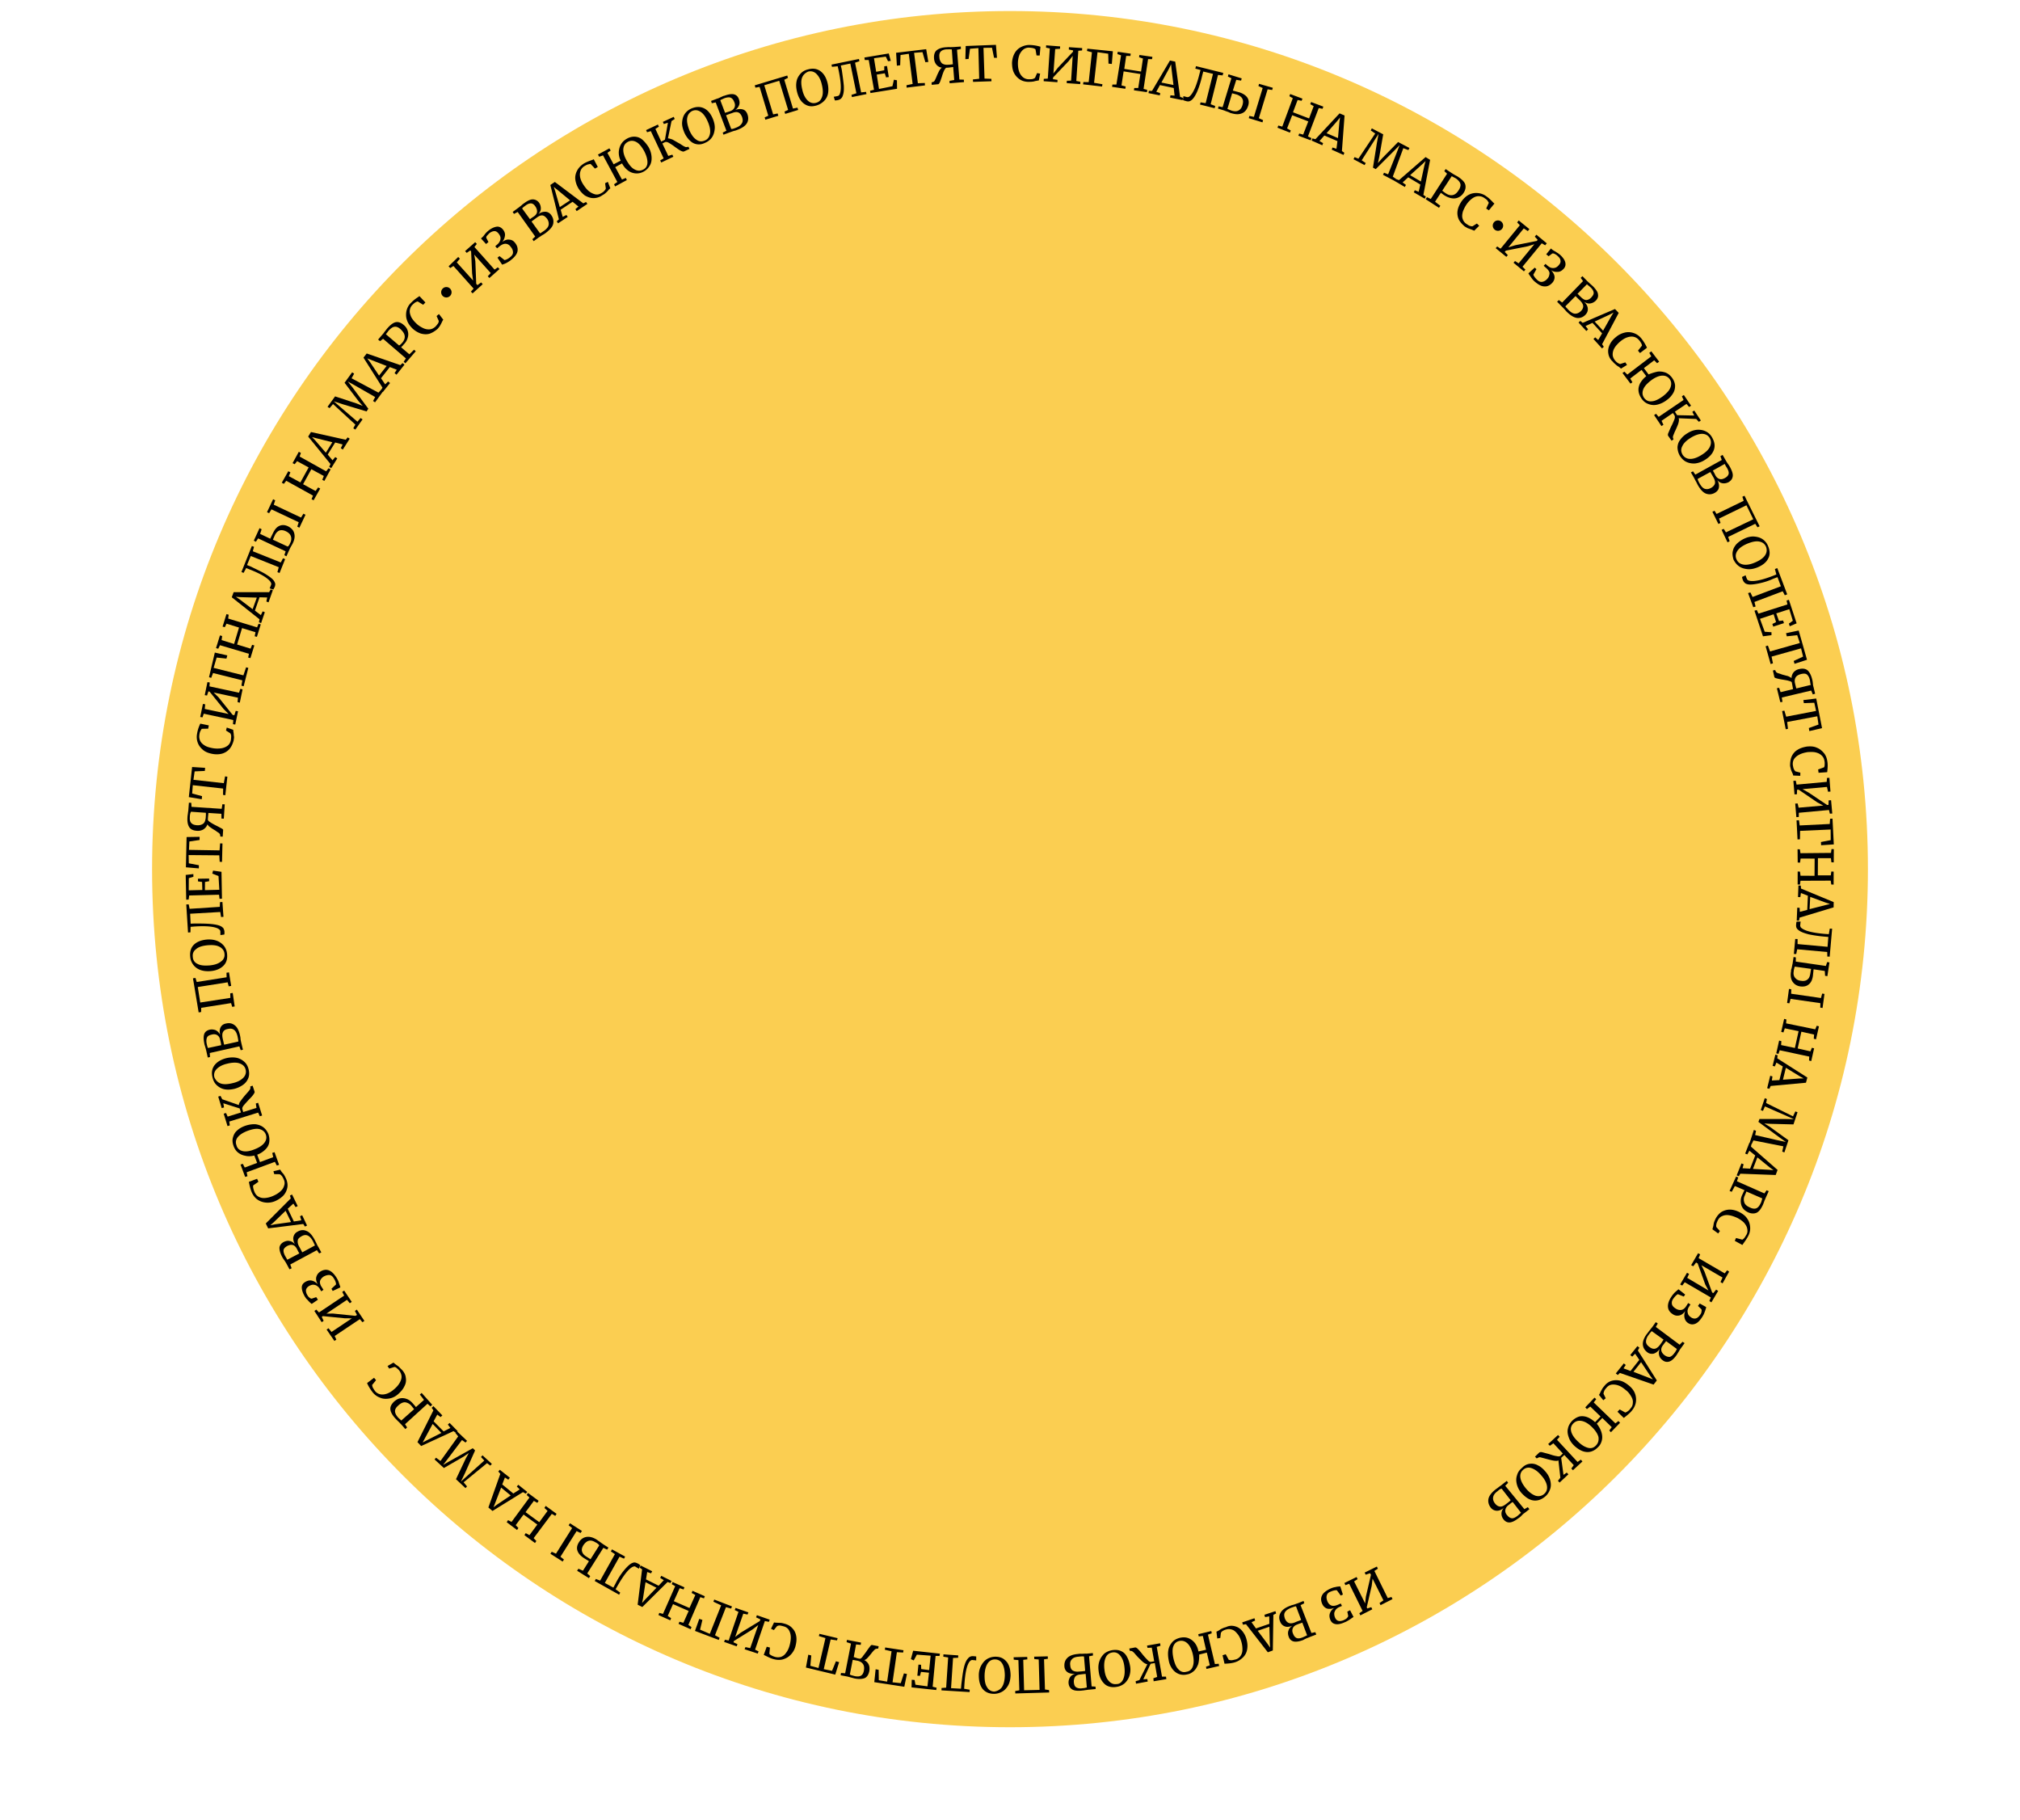 <svg xmlns="http://www.w3.org/2000/svg" width="777" height="700" fill="none"><path fill="#FBCE51" d="M718.5 334.244c0 182.254-147.746 330-330 330s-330-147.746-330-330 147.746-330 330-330 330 147.746 330 330Z"/><g style="mix-blend-mode:overlay"><path fill="#000" d="m531.036 617.3-.392-.818 1.497-1.025-4.179-8.351-.333 2.763-1.905 8.249.184.456 1.559-.498.392.818-4.597 2.333-.392-.818 1.256-.886-5.147-10.444-1.464.524-.392-.818 4.692-2.308.392.818-1.351.861 4.249 8.472.282-2.573 1.956-8.439-.348-.603-1.68.569-.392-.818 4.692-2.308.392.818-1.351.86 5.147 10.444 1.439-.429.392.818-4.598 2.333ZM519.66 622.502c-.507.374-.868.582-1.23.791-.361.209-.723.418-1.059.531-1.395.645-2.593.935-3.569.775-.976-.159-1.66-.648-2.096-1.681-.366-.914-.448-1.75-.123-2.58.324-.83.908-1.488 1.656-2.001-1.033.436-1.965.492-2.82.263-.83-.324-1.394-.883-1.786-1.701-.575-1.274-.605-2.301-.135-3.295.47-.995 1.511-1.836 3.147-2.62.697-.323 1.369-.55 1.895-.613a6.778 6.778 0 0 1 1.388-.239c.311-.019.527-.063.622-.037l.997 3.119-.818.392-1.493-2.03c-.691-.083-1.458.119-2.491.555-.793.297-1.231.791-1.409 1.456-.178.665-.072 1.407.295 2.32.322.697.791 1.23 1.43 1.504.64.273 1.477.191 2.51-.245l1.155-.505.461.938-1.034.436c-.456.184-.843.487-1.255.886a3.93 3.93 0 0 0-.667 1.349c-.033.501.005 1.122.257 1.699.297.793.791 1.23 1.361 1.383.57.153 1.217.021 2.01-.276.482-.279.938-.462 1.23-.791.292-.329.463-.589.514-.779l-.353-1.724 1.06-.531 1.34 2.6a10.23 10.23 0 0 0-.99.651ZM504.437 627.998l1.509-.309.366.913-2.377.891c-.362.209-.913.366-1.49.619s-.939.462-1.18.601c-1.585.594-2.853.763-3.708.534-.855-.229-1.514-.813-1.855-1.821-.297-.793-.378-1.629-.079-2.364.203-.76.787-1.419 1.51-1.836-1.128.411-2.085.561-2.915.237-.83-.324-1.489-.908-1.83-1.916-.505-1.154-.415-2.25.175-3.314.591-1.064 1.752-1.975 3.673-2.683a6.635 6.635 0 0 1 1.224-.385c.887-.272 1.464-.524 1.68-.568l2.283-.917.271.888-1.421.74 4.164 10.69Zm-7.904-9.655c-1.154.505-1.902 1.018-2.296 1.727-.394.709-.287 1.451-.016 2.339.367.913.835 1.446 1.475 1.719.64.273 1.476.192 2.51-.244 1.154-.506 1.921-.708 2.283-.917l-1.965-5.211c-.406-.007-.983.246-1.991.587Zm3.263 6.069-.913.366c-.793.297-1.326.765-1.599 1.405-.273.64-.261 1.356.131 2.174.297.793.765 1.326 1.31 1.573.544.248 1.381.167 2.415-.269.456-.183.818-.392 1.274-.575l.362-.209-1.851-4.876c-.241.139-.577.253-1.129.411ZM489.599 634.717l-1.921.708-8.41-10.81-1.173.195-.271-.887 4.704-1.592.272.888-1.395.645 1.702 2.391 5.161-1.775-.048-2.864-1.603.283-.272-.888 4.248-1.408.272.888-1.059.531-.207 13.695Zm-1.987-2.467.955 1.376-.137-1.768-.157-6.256-4.489 1.548 3.828 5.1ZM474.983 625.402c1.14.306 2.014.846 2.787 1.766.772.919 1.398 2.004 1.732 3.418.36 1.318.434 2.561.198 3.821a5.47 5.47 0 0 1-1.626 3.028c-.825.797-1.814 1.449-3.038 1.834-.887.272-2.06.467-3.397.516l-.622.037-.756-3.258 1.223-.386 1.158 2.144c.19.051.57.153.975.16.406.006.958-.151 1.604-.284a3.477 3.477 0 0 0 1.859-1.233c.463-.589.787-1.419.826-2.325a10.295 10.295 0 0 0-.376-3.157c-.316-1.103-.752-2.136-1.359-2.91-.608-.774-1.241-1.453-1.976-1.752-.734-.299-1.615-.433-2.503-.161-.646.132-1.128.41-1.369.549-.241.139-.533.469-.705.728l-.224 1.977-1.172.195-.314-2.63c.215-.044.577-.253 1.059-.531a4.644 4.644 0 0 1 1.205-.696c.361-.208.913-.366 1.464-.524 1.059-.531 2.207-.631 3.347-.326ZM460.896 639.962c-.375 1.02-.94 1.989-1.619 2.622-.799.702-1.643 1.189-2.6 1.34-1.198.29-2.295.2-3.219-.149-.925-.35-1.774-.985-2.451-1.879a7.484 7.484 0 0 1-1.447-3.342c-.309-1.509-.358-2.846-.147-4.012.236-1.261.801-2.23 1.531-3.053.729-.823 1.668-1.284 2.771-1.6 1.198-.29 2.32-.295 3.34.08s1.773.985 2.476 1.784a7.484 7.484 0 0 1 1.447 3.342l2.922-.643-1.223-5.319-1.578.188-.176-.862 5.008-1.204.176.862-1.464.524 2.673 11.31 1.458-.119.176.862-4.887 1.135-.177-.862 1.465-.524-1.135-4.888-2.948.738c.024 1.432-.092 2.624-.372 3.669Zm-2.067.872c.426-1.21.428-2.737-.039-4.797-.447-1.75-1.092-3.145-1.985-3.996-.892-.85-1.912-1.225-3.205-.96-1.199.29-1.903 1.018-2.304 2.133-.4 1.115-.332 2.762.134 4.823.448 1.749.998 3.119 1.89 3.969.867.946 1.913 1.226 3.016.91 1.268-.169 2.067-.872 2.493-2.082ZM439.622 639.151c-.564-.559-1.387-1.289-2.254-2.234-.633-.679-1.006-1.186-1.335-1.478-.329-.292-.589-.464-.779-.514l-.691-.084-.176-.862 2.25-.415c.311-.019.665.178 1.064.59a21.69 21.69 0 0 1 1.709 1.986 27.143 27.143 0 0 0 2.038 2.278c.468.533.918.755 1.349.667l1.173-.195-.938-5.243-1.648.068-.177-.862 5.027-.894.151.957-1.439.429 2.027 11.442 1.527.002.151.957-4.906.825-.1-1.148 1.465-.524-.913-5.337-1.604.283-2.821 5.967 1.553-.094.151.958-4.501.831-.151-.957 1.44-.43 3.062-6.105c-.501-.033-1.115-.401-1.704-.864ZM431.268 634.977c.994.47 1.722 1.174 2.253 2.233.557.964.942 2.188 1.181 3.576a7.6 7.6 0 0 1-.328 3.885 6.685 6.685 0 0 1-1.86 2.761c-.895.677-1.833 1.138-3.101 1.308-1.914.302-3.53-.131-4.656-1.248-1.127-1.117-1.937-2.658-2.162-4.857-.214-1.483-.073-2.77.328-3.885.426-1.21 1.061-2.058 1.885-2.856.895-.677 1.928-1.113 3.101-1.308 1.268-.169 2.364-.079 3.359.391Zm.773 10.8c.521-1.185.713-2.661.462-4.765-.207-1.889-.757-3.259-1.599-4.299-.841-1.041-1.861-1.416-3.034-1.221-1.173.195-2.042.777-2.563 1.962-.521 1.184-.738 2.756-.462 4.765.207 1.889.757 3.259 1.624 4.204.772.92 1.767 1.39 3.034 1.221 1.122-.005 2.016-.683 2.538-1.867ZM419.894 648.532l1.502.097.056.931-2.51.245c-.406-.007-.957.151-1.578.188-.647.132-1.052.125-1.268.169-1.673.163-2.96.022-3.739-.492-.779-.514-1.196-1.237-1.321-2.289a3.9 3.9 0 0 1 .516-2.307c.368-.614 1.116-1.126 2.004-1.398-1.147.1-2.123-.06-2.902-.574-.779-.514-1.171-1.332-1.227-2.264-.074-1.242.206-2.287 1.056-3.18.85-.893 2.22-1.442 4.299-1.598.431-.088.837-.082 1.337-.049.932-.056 1.553-.094 1.743-.043l2.51-.244.056.932-1.509.309.975 11.567Zm-4.987-11.42c-1.242.074-2.155.441-2.618 1.03-.559.563-.762 1.323-.611 2.281.056.931.378 1.629.897 1.972.52.343 1.375.572 2.427.446 1.242-.074 2.079-.156 2.415-.269l-.456-5.521c-.38-.102-1.001-.065-2.054.061Zm1.558 6.732-1.052.126c-.837.081-1.535.404-1.877.923-.343.519-.547 1.279-.466 2.116.082.837.309 1.509.828 1.852.52.342 1.28.546 2.332.421.431-.089.932-.056 1.388-.239l.431-.089-.437-5.21c-.311.019-.621.038-1.147.1ZM390.542 651.26l-.056-.932 1.603-.283-.353-11.605-1.787-.173-.056-.931 5.228-.127.056.931-1.578.189.328 11.699 5.945-.138-.328-11.7-1.692-.148-.056-.932 5.229-.126.056.931-1.484.214.354 11.605 1.572.217.055.932-13.036.377ZM386.134 638.06c.848.635 1.551 1.434 1.961 2.563.436 1.033.606 2.301.63 3.733-.072 1.407-.308 2.668-.899 3.732-.59 1.064-1.32 1.887-2.284 2.444a6.469 6.469 0 0 1-3.189.877c-1.933-.009-3.377-.701-4.383-1.888-.981-1.281-1.454-2.936-1.464-5.179-.024-1.433.333-2.763.923-3.827.591-1.064 1.346-1.982 2.31-2.539a6.281 6.281 0 0 1 3.284-.851c1.217.02 2.262.3 3.111.935Zm-.755 10.798c.686-1.038 1.093-2.559 1.127-4.587-.016-1.838-.325-3.346-.951-4.431-.626-1.084-1.595-1.65-2.812-1.67-1.217-.02-2.181.536-2.867 1.575-.685 1.038-1.118 2.654-1.152 4.682-.009 1.933.23 3.321.951 4.431.626 1.084 1.595 1.649 2.812 1.67 1.173-.195 2.111-.657 2.892-1.67ZM370.627 641.952c.364-1.736.79-2.946 1.424-3.795.318-.424.61-.753.971-.962a2.343 2.343 0 0 1 1.198-.29c.596.058 1.002.065 1.287.141l-.002 1.527c-.285-.076-.786-.108-1.381-.166-.191-.051-.406-.007-.647.132s-.387.304-.533.468c-1.098 1.438-1.697 4.435-1.988 8.94l-.097 1.502 2.142.371-.039.906-10.824-.66.039-.906 1.768-.137.768-11.61-1.856-.294.039-.906 5.697.406-.039.907-1.959.086-.768 11.61 3.815.207.148-1.692c.275-2.167.499-4.144.837-5.785ZM358.749 648.649l1.52.408-.134.88-9.505-1.019.073-2.934 1.097.09.327 1.819 4.619.627.59-5.241-3.074-.314-.407 1.521-1.001-.065.429-4.265 1.002.065.067 1.648 3.048.409.571-5.551-5.291-.399-1.207 2.223-1.09-.496.866-3.231 10.291 1.128-.134.881-1.528-.002-1.129 11.818ZM343.313 646.957l3.168.34 1.209-3.75 1.165.21-1.013 4.923-11.545-1.769.513-4.955 1.166.21.052 3.987 3.212.555 1.7-11.666-2.591-.592.134-.881 7.046 1.073-.134.881-2.408-.136-1.674 11.57ZM329.983 637.784l.88.134c.337-.114.749-.513 1.092-1.032.343-.519.926-1.178 1.441-1.957.514-.778.977-1.367 1.295-1.792.317-.424.558-.563.748-.512l2.522.472-.134.881-.742.107c-.215.044-.431.088-.723.417-.266.234-.704.728-1.167 1.317-.61.753-1.073 1.342-1.486 1.741a3.009 3.009 0 0 1-1.255.886c.804.419 1.367.977 1.69 1.675.322.697.403 1.534.244 2.51-.287 1.451-.947 2.394-1.86 2.761-1.008.341-2.251.415-3.892.078l-1.33-.357-1.331-.356-2.617-.498.135-.881 1.597.123 2.244-11.418-1.685-.553.134-.881 5.424 1.046-.134.88-1.787-.173-.893 4.854 1.59.528Zm-2.543 6.448 1.425.382c.976.16 1.692.148 2.295-.2.602-.348.971-.962 1.156-2.033.159-.976.078-1.812-.365-2.44-.443-.628-1.057-.997-2.007-1.251-.976-.16-1.641-.338-1.952-.319l-1.097 5.613.545.248ZM316.859 641.906l3.187.651 1.494-3.674 1.235.331-1.489 4.795-11.29-2.719.919-4.949 1.14.306-.353 3.979 3.136.841 2.675-11.506-2.54-.783.229-.855 6.989 1.669-.23.855-2.452-.352-2.65 11.411ZM304.855 626.263c.798.825 1.234 1.859 1.429 3.031.195 1.173.054 2.46-.328 3.885a7.169 7.169 0 0 1-1.892 3.262c-.851.892-1.91 1.423-3.013 1.739-1.198.29-2.294.2-3.53-.131-.95-.255-1.945-.725-3.199-1.367l-.544-.247 1.15-3.155 1.236.331-.231 2.383c.139.241.399.412.753.609.355.197.9.445 1.47.597.76.204 1.476.192 2.244-.01a3.873 3.873 0 0 0 1.934-1.518c.61-.754 1.08-1.748 1.385-2.889.306-1.14.491-2.211.461-3.238-.031-1.026-.302-1.914-.72-2.637-.417-.723-1.101-1.212-2.051-1.466-.666-.179-1.141-.306-1.546-.313a1.902 1.902 0 0 0-.983.246l-1.219 1.507-1.089-.495 1.163-2.439c.285.076.69.083 1.191.115.501.033.906.04 1.312.046.405.007.976.16 1.546.313 1.235.331 2.299.922 3.071 1.841ZM286.416 634.259l.324-.83 1.831.388 3.085-8.849-2.176 1.657-7.211 4.485-.128.475 1.539.718-.324.83-4.84-1.704.325-.83 1.45.287 3.765-11.01-1.444-.693.325-.83 4.935 1.73-.325.83-1.641-.338-3.11 8.945 2.056-1.588 7.426-4.529.179-.665-1.634-.744.324-.83 4.935 1.73-.325.83-1.546-.313-3.765 11.011 1.35.667-.325.83-5.055-1.66ZM267.323 627.207l1.653-4.65 1.21.426-.898 3.732 3.743 1.614 4.361-10.952-2.983-1.411.324-.829 6.829 2.644-.324.83-1.996-.535-4.215 10.788 1.774.985-.325.829-9.153-3.471ZM264.784 624.897l1.203.832-.324.83-4.643-2.059.324-.83 1.521.407 2.033-4.547-6.017-2.631-2.034 4.547 1.298.858-.324.829-4.548-2.033.324-.83 1.426.382 4.69-10.66-1.324-.763.324-.829 4.548 2.033-.324.83-1.495-.503-2.256 4.998 6.018 2.631 2.256-4.998-1.419-.787.324-.83 4.738 2.084-.324.83-1.4-.477-4.595 10.686ZM247.073 618.012l-1.799-.889 1.708-13.599-.943-.66.419-.804 4.402 2.198-.419.804-1.495-.502-.454 2.832 4.852 2.421 1.992-2.115-1.393-.882.419-.805 3.953 1.976-.419.804-1.115-.4-9.708 9.621Zm.244-3.194-.338 1.642 1.168-1.317 4.372-4.533-4.212-2.147-.99 6.355ZM239.763 604.239c1.072-1.343 2.043-2.305 2.912-2.887a3.766 3.766 0 0 1 1.249-.48c.406.007.786.109 1.236.331.544.248.874.54 1.133.711l-.572 1.375c-.26-.172-.614-.369-1.228-.737a.629.629 0 0 0-.571-.153c-.215.044-.431.088-.672.228-1.541.809-3.42 3.259-5.706 7.23l-.762 1.324 1.792 1.295-.419.804-9.386-5.265.419-.804 1.66.648 5.684-10.19-1.558-1.029.419-.804 5.061 2.782-.419.804-1.73-.769-5.659 10.096 3.288 1.797.813-1.514c.889-1.798 1.943-3.451 3.016-4.793ZM211.714 597.538l.514-.779 1.634.743 6.204-9.847-1.342-1.073.514-.779 4.604 2.965-.514.779-1.54-.718-6.203 9.848 1.342 1.073-.514.778-4.699-2.99Zm12.813 1.6c-1.299-.858-2.071-1.778-2.412-2.786-.341-1.008-.156-2.079.556-3.212.736-1.229 1.726-1.88 2.898-2.075 1.173-.195 2.408.136 3.732.898.165.146.355.197.519.343.165.146.33.292.52.342.589.464 1.108.807 1.532 1.124l2.172 1.397-.514.779-1.444-.693-6.204 9.848 1.152 1.022-.514.778-4.534-2.844.514-.779 1.729.769 2.305-3.661-2.007-1.25Zm5.343-5.495c-.165-.146-.425-.318-.874-.54-.874-.54-1.73-.769-2.497-.567-.767.202-1.42.74-2.081 1.683-.539.874-.743 1.635-.541 2.402.202.767.74 1.42 1.614 1.96l1.653 1.054 3.358-5.313c-.208-.362-.373-.508-.632-.679ZM205.276 591.535l1.032 1.091-.515.779-4.078-3.028.515-.779 1.418.788 3.028-4.078-5.281-3.86-3.028 4.078 1.032 1.091-.514.779-3.983-3.002.514-.779 1.35.667 6.887-9.359-1.057-.996.514-.779 4.078 3.028-.514.779-1.324-.762-3.199 4.337 5.281 3.86 3.199-4.338-1.222-1.142.514-.779 4.173 3.053-.514.779-1.324-.762-6.982 9.334ZM189.438 581.077l-1.576-1.339 4.585-12.929-.772-.92.583-.659 3.863 3.072-.61.754-1.298-.857-1.023 2.679 4.261 3.485 2.461-1.582-1.127-1.116.584-.659 3.438 2.755-.584.658-1.064-.59-11.721 7.248Zm1.005-2.99-.623 1.565 1.402-1.05 5.214-3.493-3.672-3.021-2.321 5.999ZM178.335 570.056l1.31 1.573-.584.658-3.665-3.426 3.761-7.956 1.182-2.128-2.005 1.398-7.591 4.383-3.596-3.306.584-.658 1.697 1.269 6.818-9.479-1.076-1.307.584-.658 3.899 3.693-.584.658-1.367-.977-5.053 6.692-2.196 2.875 2.41-1.391 8.986-5.028.893.85-3.845 8.647-1.607 3.338 2.69-2.437 6.3-5.646-1.266-1.358.584-.658 3.595 3.306-.583.659-1.273-.952-9.002 7.366Z"/><path fill="#000" d="m162.007 556.106-1.43-1.503 6.124-12.212-.652-.989.679-.633 3.424 3.565-.678.633-1.273-.952-1.404 2.578 3.849 3.883 2.6-1.34-.981-1.282.679-.633 3.12 3.179-.678.633-.944-.66-12.435 5.733Zm1.385-2.888-.813 1.514 1.541-.81 5.657-2.864-3.355-3.445-3.03 5.605ZM155.8 547.72l.791 1.231-.679.633-1.639-1.865c-.33-.292-.633-.679-.963-.971-.493-.438-.962-.971-1.361-1.384-1.17-1.332-1.771-2.511-1.801-3.538-.031-1.027.509-1.901 1.48-2.863.773-.607 1.522-1.12 2.359-1.201.862-.177 1.743-.043 2.572.282.83.324 1.584.933 2.286 1.733l.703.799c.234.266.373.507.468.533l3.077-2.741-1.588-2.055.679-.633 4.076 4.555-.679.633-1.152-1.021-8.629 7.873Zm2.341-7.215c-.633-.679-1.438-1.099-2.223-1.207-.786-.109-1.82.327-2.79 1.289-.8.703-1.194 1.412-1.182 2.128.012.717.404 1.535 1.107 2.334.234.266.563.558.892.85.165.146.329.292.399.413l4.942-4.38c-.234-.266-.607-.774-1.145-1.427ZM156.1 529.874c.195 1.173.01 2.244-.58 3.308-.496 1.089-1.372 2.077-2.438 3.013-1.065.937-2.22 1.443-3.392 1.638-1.173.195-2.39.174-3.479-.321-1.115-.401-2.059-1.061-2.9-2.101a18.121 18.121 0 0 1-1.86-2.943l-.253-.577 2.683-2.031.772.919-1.51 1.836c.044.216.063.527.246.983.209.362.487.844.86 1.351a3.546 3.546 0 0 0 1.913 1.226c.76.203 1.597.122 2.484-.15.888-.271 1.852-.828 2.772-1.6.92-.772 1.624-1.5 2.164-2.374.539-.874.864-1.704.877-2.515.014-.811-.283-1.603-.795-2.352-.374-.507-.798-.825-1.127-1.117-.329-.292-.615-.368-.925-.349l-1.896.612-.651-.989 2.289-1.322c.165.146.494.438.918.755.424.318.779.514 1.108.806.329.292.633.679 1.127 1.117.962.971 1.493 2.03 1.593 3.177ZM125.626 511.319l.748-.512 1.146 1.427 7.82-5.238-2.744-.023-8.434-.834-.387.304.714 1.516-.748.512-2.816-4.319.749-.513 1.032 1.092 9.679-6.472-.74-1.42.748-.513 2.91 4.345-.748.512-1.076-1.307-7.941 5.308 2.554-.028 8.625.884.602-.347-.809-1.541.748-.513 2.91 4.345-.748.512-1.007-1.186-9.678 6.472.644 1.395-.748.512-3.005-4.37ZM119.003 500.683c-.399-.412-.703-.799-1.032-1.091-.329-.292-.443-.628-.677-.895-.765-1.325-1.176-2.454-1.206-3.48-.031-1.027.458-1.711 1.422-2.268.844-.487 1.706-.663 2.561-.434.855.229 1.539.718 2.172 1.397-.556-.964-.802-1.947-.573-2.802.229-.855.718-1.539 1.466-2.052 1.11-.721 2.283-.916 3.303-.541 1.02.376 2.007 1.251 3.007 2.843.348.603.696 1.205.853 1.757.158.551.341 1.008.455 1.344.114.336.158.552.132.647l-2.91 1.359-.487-.844 1.77-1.665c-.012-.716-.309-1.508-.891-2.377-.417-.723-1.006-1.187-1.602-1.244-.595-.058-1.457.118-2.301.605-.628.443-1.066.937-1.339 1.577-.178.665-.002 1.527.58 2.396l.721 1.11-.869.582-.556-.964c-.279-.482-.608-.774-1.032-1.091-.424-.318-.899-.445-1.4-.477-.501-.032-1.052.125-1.655.473-.723.418-1.066.937-1.218 1.507-.058.596.074 1.242.492 1.965.278.482.582.869.936 1.066.33.292.615.368.83.324l1.68-.568.652.989-2.366 1.607c-.19-.051-.424-.317-.918-.755ZM111.656 486.288l.524 1.464-.818.392-1.226-2.264c-.209-.361-.487-.843-.861-1.351a10.936 10.936 0 0 1-.721-1.11c-.809-1.541-1.099-2.739-1.06-3.645.134-.881.623-1.565 1.587-2.121.818-.392 1.585-.594 2.345-.39.786.108 1.47.597 2.008 1.251-.531-1.059-.777-2.042-.548-2.897.229-.856.718-1.539 1.656-2.001 1.085-.626 2.232-.726 3.321-.231 1.115.401 2.147 1.492 3.165 3.395.209.361.392.818.601 1.179.392.818.645 1.395.809 1.541l1.157 2.144-.818.392-.885-1.256-10.236 5.508Zm2.998-5.105-.462-.938c-.417-.723-.886-1.256-1.551-1.434-.665-.179-1.312-.046-2.13.346-.723.417-1.256.885-1.408 1.456-.153.57.049 1.337.51 2.275l.696 1.205.209.362 4.623-2.428-.487-.844Zm5.651-3.986c-.626-1.084-1.259-1.763-1.994-2.062-.735-.299-1.476-.192-2.32.295-.843.487-1.376.956-1.459 1.646-.083.691.023 1.433.58 2.397.626 1.084.948 1.782 1.157 2.143l4.89-2.662c-.139-.241-.392-.818-.854-1.757ZM103.155 472.398l-.923-1.877 9.613-9.647-.316-1.103.818-.392 2.169 4.452-.818.392-.861-1.351-2.157 1.968 2.352 4.908 2.871-.452-.498-1.56.818-.392 1.89 3.97-.818.391-.652-.989-13.488 1.682Zm2.164-2.374-1.333 1.171 1.725-.353 6.243-.873-2.099-4.331-4.536 4.386ZM110.532 456.652c-.185 1.071-.681 2.16-1.411 2.983s-1.865 1.639-3.14 2.215a7.27 7.27 0 0 1-3.733.629 6.78 6.78 0 0 1-3.25-1.176c-.944-.661-1.69-1.675-2.196-2.83-.366-.913-.682-2.016-.946-3.309l-.133-.647 3.17-1.187.506 1.154-2.004 1.398c-.051.19-.058.596.03 1.027.088.431.246.982.499 1.559.322.698.765 1.326 1.475 1.72.709.394 1.469.597 2.401.541a9.247 9.247 0 0 0 3.163-.782c1.034-.436 1.998-.992 2.797-1.695.8-.702 1.288-1.386 1.518-2.242.324-.829.242-1.666-.15-2.484-.252-.577-.531-1.059-.765-1.326-.234-.266-.468-.533-.848-.634l-2.028-.035-.316-1.103 2.612-.624c.139.241.348.603.652.989.303.387.633.679.841 1.041.209.361.487.843.74 1.42.506 1.154.701 2.327.516 3.398ZM94.341 444.47a6.248 6.248 0 0 1-2.819-1.264c-.753-.609-1.335-1.478-1.676-2.486-.41-1.129-.536-2.181-.256-3.227.28-1.045.725-1.944 1.524-2.647.825-.797 1.789-1.354 3.038-1.834 1.465-.524 2.732-.694 3.949-.674 1.191.116 2.306.517 3.155 1.151.848.635 1.525 1.53 1.961 2.563.411 1.129.511 2.276.326 3.347-.185 1.071-.725 1.944-1.55 2.742-.825.798-1.814 1.449-3.063 1.929l1.074 2.835 5.091-1.896-.378-1.629.888-.271 1.756 4.85-.888.272-.74-1.421-10.855 4.018.31 1.508-.889.272-1.781-4.755.888-.272.74 1.421 4.755-1.782-1.074-2.834c-1.198.29-2.44.365-3.486.084Zm-1.139-1.832c1.236.331 2.814.142 4.76-.66 1.706-.664 2.937-1.454 3.718-2.467.78-1.014.965-2.084.555-3.213-.411-1.129-1.259-1.763-2.4-2.069-1.14-.305-2.744-.022-4.665.685-1.706.664-2.936 1.454-3.691 2.373-.781 1.013-.94 1.988-.53 3.117.29 1.198 1.113 1.928 2.253 2.234ZM92.547 423.415a29.845 29.845 0 0 1 2-2.52c.584-.658 1.021-1.152 1.339-1.576.292-.33.368-.615.42-.805l-.013-.716.888-.271.726 2.231c.14.241-.083.691-.4 1.115-.344.52-.927 1.178-1.752 1.976-.876.987-1.58 1.715-2.044 2.304-.463.589-.59 1.064-.477 1.4l.316 1.103 5.11-1.584-.258-1.699.888-.272 1.54 4.895-.887.271-.645-1.395-11.108 3.441.214 1.483-.888.272-1.47-4.774.887-.272.645 1.395 5.11-1.584-.499-1.56-6.29-1.991.282 1.603-.887.272-1.357-4.438.887-.271.67 1.3 6.43 2.232c-.113-.336.16-.976.623-1.565ZM95.537 414.539a5.54 5.54 0 0 1-1.905 2.546c-.894.677-2.074 1.278-3.392 1.637-1.414.334-2.656.409-3.822.198-1.166-.21-2.135-.775-2.958-1.505-.823-.73-1.38-1.694-1.67-2.892-.517-1.87-.3-3.442.678-4.809.952-1.273 2.423-2.203 4.51-2.765 1.413-.334 2.75-.383 3.916-.172 1.166.21 2.23.801 3.053 1.531.823.729 1.38 1.693 1.67 2.892.29 1.198.295 2.32-.08 3.339Zm-10.657 2.136c1.21.426 2.763.333 4.729-.159 1.844-.422 3.17-1.188 4.02-2.08.85-.893 1.156-2.033.84-3.136-.29-1.198-1.113-1.928-2.323-2.354-1.21-.426-2.858-.359-4.823.133-1.844.423-3.17 1.188-4.02 2.081-.85.892-1.13 1.937-.84 3.136.505 1.154 1.303 1.979 2.418 2.379ZM80.686 404.958l.094 1.553-.862.177-.555-2.492c-.088-.431-.246-.982-.404-1.534-.158-.552-.341-1.008-.36-1.319-.353-1.724-.332-2.941-.008-3.77.324-.83 1.073-1.343 2.055-1.589a4.034 4.034 0 0 1 2.383.231c.71.394 1.273.952 1.665 1.77-.29-1.198-.251-2.104.168-2.908.42-.805 1.168-1.317 2.125-1.468 1.198-.29 2.364-.08 3.282.676.944.66 1.683 2.08 2.08 4.02.088.431.177.862.17 1.268.15.957.309 1.509.353 1.724l.58 2.396-.862.177-.525-1.465-11.379 2.553Zm4.245-4.057-.246-.983c-.176-.862-.524-1.464-1.139-1.833-.519-.342-1.304-.451-2.192-.18-.862.177-1.465.525-1.713 1.069-.247.545-.356 1.331-.136 2.409.089.431.177.862.36 1.318l.114.336 5.078-1.084c.05-.19-.063-.526-.126-1.052Zm6.436-2.35c-.29-1.198-.682-2.016-1.366-2.505-.59-.463-1.375-.572-2.358-.326-.957.151-1.585.594-1.832 1.139-.343.519-.382 1.425-.162 2.503.29 1.198.467 2.06.58 2.396l5.414-1.198c.076-.285-.056-.931-.276-2.009ZM74.225 376.235l.957-.151.499 1.559 11.486-1.811-.043-1.743.957-.151.843 5.217-.957.151-.403-1.534-11.486 1.811.95 5.959 11.58-1.786-.042-1.743.957-.151.748 5.191-.957.151-.43-1.439-11.485 1.811-.027 1.623-.957.151-2.19-13.115ZM86.856 370.147c-.444.899-1.269 1.697-2.233 2.253-.964.557-2.188.942-3.645 1.061-1.458.118-2.744-.023-3.86-.423-1.114-.401-2.058-1.061-2.735-1.956-.677-.894-1.113-1.928-1.213-3.075-.207-1.889.226-3.504 1.343-4.631 1.116-1.127 2.727-1.816 4.926-2.041 1.458-.119 2.745.022 3.86.423a6.507 6.507 0 0 1 2.83 1.981c.677.894 1.113 1.928 1.213 3.075.144 1.363-.04 2.433-.486 3.333Zm-10.844.557c1.16.616 2.661.713 4.74.557 1.889-.207 3.233-.661 4.273-1.503 1.015-.747 1.485-1.741 1.316-3.009-.1-1.147-.777-2.041-1.936-2.658-1.16-.616-2.756-.738-4.74-.557-1.889.207-3.328.636-4.273 1.504-1.015.746-1.39 1.766-1.22 3.034.074 1.242.75 2.137 1.84 2.632ZM80.948 355.322c1.693.148 3.048.41 3.948.854.45.223.779.515 1.013.781.209.362.322.698.41 1.129.038.621.03 1.027-.046 1.312l-1.483.213c-.018-.31-.012-.716-.023-1.432-.044-.216-.089-.431-.253-.577-.165-.146-.33-.292-.589-.463-1.514-.813-4.587-1.128-9.15-.823l-1.458.119-.06 2.123-.932.056-.678-10.775.932-.056.353 1.725 11.611-.76.079-1.812.931-.056.406 5.711-.932.056-.302-1.915-11.586.664.198 3.822 1.648-.067c2.339.015 4.272.024 5.963.171ZM72.78 344.374l-.218 1.571-.931.056-.198-9.525 2.941-.333.03 1.027-1.775.543-.03 4.677 5.228-.127-.091-3.08-1.572-.217-.03-1.027 4.297-.071.03 1.027-1.604.283-.029 3.15 5.54-.146-.317-5.279-2.395-.948.306-1.14 3.238.46.184 10.337-.932.056-.188-1.578-11.484.284ZM72.564 328.834l.066 3.175 3.877.734-.02 1.216-4.98-.418.267-11.641 5.013-.083-.02 1.217-3.924.578-.15 3.219 11.762.198.213-2.693.906.039-.167 7.085-.906-.039-.15-2.484-11.787-.103ZM79.99 314.425l-.04.906c.21.361.539.653 1.153 1.022.52.342 1.229.736 2.128 1.181.9.445 1.514.813 1.963 1.035.45.223.684.489.633.679l-.161 2.503-.906-.039-.107-.741c-.044-.216-.209-.362-.443-.628-.355-.197-.779-.515-1.463-1.004-.804-.419-1.393-.882-1.912-1.225a3.172 3.172 0 0 1-1.032-1.091c-.324.83-.788 1.418-1.536 1.931-.723.417-1.49.619-2.492.555-1.501-.097-2.496-.567-3.052-1.531-.557-.964-.727-2.232-.604-3.829.007-.406.109-.786.166-1.381.058-.596.185-1.071.167-1.382l.212-2.693.906.039.094 1.553 11.61.768.267-1.762.907.04-.356 5.506-.906-.039-.017-1.838-5.006-.322-.173 1.787Zm-6.773-1.713a5.951 5.951 0 0 0-.192 1.476c-.065 1.001.042 1.743.51 2.276.469.533 1.109.806 2.205.896 1.001.065 1.769-.137 2.396-.58.628-.443.832-1.203.992-2.179.064-1.001.122-1.597.034-2.028l-5.697-.406-.248.545ZM74.162 301.964l-.245 3.194 3.801 1.019-.115 1.191-4.974-.823 1.268-11.578 5.007.323-.116 1.191-3.916.173-.46 3.238 11.672 1.294.497-2.616.88.134-.787 7.122-.881-.134.041-2.433-11.672-1.295ZM88.286 288.026a6.045 6.045 0 0 1-2.823 1.79c-1.103.315-2.44.365-3.796.103-1.356-.261-2.566-.687-3.484-1.443-.918-.755-1.69-1.675-2.1-2.803-.411-1.129-.511-2.276-.275-3.537.16-.976.465-2.116.986-3.301l.248-.545 3.282.676-.236 1.261-2.46.054c-.145.165-.317.424-.539.874-.197.355-.35.925-.407 1.521a3.914 3.914 0 0 0 .32 2.224c.323.698.886 1.256 1.76 1.796.779.514 1.824.794 3.085 1.03 1.166.211 2.193.181 3.245.055.957-.151 1.87-.517 2.524-1.055.653-.538 1.047-1.248 1.206-2.223.084-.691.116-1.192.097-1.502-.018-.311-.132-.647-.34-1.008l-1.654-1.054.306-1.141 2.515.878c-.076.285.037.621.1 1.147.088.431.056.932.144 1.363.088.431-.039.906-.122 1.597-.331 1.235-.827 2.325-1.582 3.243ZM78.052 270.718l.88.134-.172 1.787 9.155 1.944-1.924-1.941-5.354-6.63-.475-.127-.528 1.59-.88-.134 1.038-5.018.881.134-.097 1.502 11.367 2.435.502-1.496.856.23-1.065 5.113-.855-.229.148-1.692-9.346-1.995 1.855 1.821 5.423 6.75.665.178.554-1.685.88.134-1.064 5.113-.88-.134.122-1.597-11.367-2.435-.477 1.4-.88-.134 1.038-5.018ZM82.633 250.963l4.802 1.083-.33 1.235-3.765-.397-1.164 3.966 11.455 2.866 1.03-3.086.855.23-1.789 7.058-.855-.23.344-2.046-11.264-2.815-.7 1.85-.855-.229 2.236-9.485ZM84.613 248.132l-.667 1.35-.855-.23 1.514-4.89.855.229-.217 1.571 4.796 1.489 1.896-6.316-4.796-1.489-.667 1.349-.855-.229 1.489-4.796.855.229-.192 1.477 11.112 3.385.572-1.375.855.229-1.488 4.796-.856-.229.313-1.546-5.176-1.591-1.896 6.316 5.176 1.591.597-1.47.855.23-1.514 4.891-.855-.23.287-1.451-11.138-3.29ZM89.148 229.689l.725-1.945 13.651-.009.59-1.064.83.325-1.653 4.649-.83-.324.313-1.546-2.935-.073-1.78 5.125 2.285 1.733.693-1.444.83.324-1.431 4.2-.83-.324.21-1.166-10.668-8.461Zm3.27-.04-1.692-.148 1.463 1.003 4.996 3.783 1.602-4.46-6.369-.178ZM102.043 220.718c1.488.908 2.596 1.714 3.204 2.488.304.387.487.843.6 1.179.089.432-.013.812-.115 1.192a8.509 8.509 0 0 1-.616 1.159l-1.4-.477c.171-.26.299-.735.546-1.28.051-.19.128-.475.058-.595-.044-.216-.183-.457-.322-.698-1.051-1.402-3.672-3.021-7.917-4.668l-1.374-.572-1.01 1.869-.83-.324 4.011-10.028.83.324-.459 1.711 10.763 4.31.838-1.609.83.324-2.142 5.334-.83-.324.51-1.901-10.763-4.31-1.443 3.484 1.565.623c2.153 1.086 3.978 1.881 5.466 2.789ZM105.053 204.922c.667-1.35 1.422-2.268 2.456-2.704 1.034-.436 2.035-.371 3.219.15 1.254.642 2.147 1.492 2.437 2.69.316 1.103.175 2.39-.492 3.739-.051.19-.197.354-.248.544-.146.165-.197.355-.369.615-.368.614-.616 1.159-.864 1.703l-1.016 2.274-.805-.419.503-1.495-10.584-4.975-.858 1.298-.804-.419 2.205-4.808.804.42-.578 1.78 3.882 1.855 1.112-2.248Zm.003-12.935.804.419-.553 1.685 10.489 4.949.908-1.488.804.419-2.35 4.973-.805-.42.554-1.685-10.49-4.949-.908 1.488-.804-.419 2.351-4.972Zm6.171 17.644c.146-.164.247-.544.444-.899.445-.899.484-1.806.187-2.598-.297-.793-.955-1.377-1.95-1.847-.899-.444-1.805-.484-2.477-.256-.698.322-1.256.886-1.701 1.785l-.769 1.729 5.707 2.65c.241-.139.413-.399.559-.564ZM110.116 184.888l-.927 1.178-.805-.419 2.509-4.421.804.419-.597 1.47 4.446 2.413 3.176-5.769-4.446-2.414-.927 1.178-.804-.419 2.388-4.352.804.42-.477 1.4 10.191 5.684.926-1.178.805.42-2.414 4.446-.804-.419.597-1.47-4.801-2.611-3.175 5.77 4.8 2.611.978-1.368.804.419-2.534 4.516-.804-.419.572-1.375-10.285-5.71ZM118.54 167.894l1.079-1.747 13.362 2.969.756-.918.779.514-2.648 4.18-.779-.515.692-1.444-2.851-.764-2.87 4.63 1.848 2.226 1.047-1.247.779.514-2.33 3.756-.779-.514.496-1.09-8.581-10.55Zm3.092.625-1.616-.433 1.196 1.238 4.12 4.77 2.502-4.015-6.202-1.56ZM128.105 155.383l-1.339 1.576-.779-.514 2.908-4.008 8.33 2.741 2.3.922-1.639-1.865-5.347-7.035 2.907-4.008.779.514-.984 1.773 10.336 5.52 1.142-1.222.779.515-3.225 4.432-.778-.514.813-1.514-7.328-4.204-3.192-1.772 1.753 2.201 6.137 8.265-.685 1.039-9.047-2.73-3.56-1.158 2.728 2.361 6.376 5.477 1.193-1.412.779.515-2.787 3.938-.779-.514.787-1.419-8.578-7.9Z"/><path fill="#000" d="m139.813 137.538 1.244-1.602 12.955 4.49.825-.798.753.609-3.072 3.863-.753-.61.857-1.298-2.679-1.024-3.39 4.287 1.607 2.366 1.117-1.127.753.609-2.754 3.438-.754-.609.591-1.064-7.3-11.53Zm3.016.909-1.565-.622 1.05 1.401 3.492 5.214 2.927-3.698-5.904-2.295ZM147.357 130.29l-1.161.911-.753-.609 1.631-1.906c.292-.329.584-.658.781-1.013.438-.494.781-1.013 1.218-1.507 1.168-1.316 2.303-2.133 3.261-2.284.957-.151 1.977.225 2.964 1.1.754.61 1.266 1.358 1.538 2.246.271.887.257 1.698.028 2.554-.229.855-.674 1.755-1.378 2.482-.266.235-.463.589-.73.824-.266.234-.412.398-.438.493l3.153 2.679 1.796-1.76.658.584-3.992 4.634-.658-.584.857-1.298-8.775-7.546Zm7.471 1.391c.609-.754.933-1.584.852-2.42-.082-.837-.569-1.68-1.626-2.677-.823-.73-1.558-1.028-2.299-.921-.742.106-1.37.549-2.22 1.442-.292.329-.489.684-.781 1.013-.171.26-.292.329-.317.424l5.058 4.31c.336-.114.749-.513 1.333-1.171ZM165.194 128.347c-1.103.315-2.2.225-3.34-.08a9.025 9.025 0 0 1-3.236-1.988c-.962-.971-1.709-1.986-2.094-3.209-.411-1.129-.39-2.346-.18-3.512.306-1.14.801-2.229 1.747-3.097.704-.728 1.504-1.43 2.734-2.221l.507-.373 2.298 2.449-.85.893-2.103-1.277a3.229 3.229 0 0 0-.913.367c-.361.208-.774.607-1.186 1.006-.559.563-.857 1.298-.941 1.989-.108.786.094 1.553.46 2.466.392.818 1.069 1.712 1.962 2.562.797.825 1.766 1.39 2.666 1.835.899.445 1.78.579 2.617.498.836-.082 1.559-.499 2.238-1.132.438-.494.755-.918.927-1.178.171-.259.273-.64.254-.95l-.828-1.852.92-.772 1.658 2.176c-.146.165-.343.519-.591 1.064-.222.45-.419.804-.616 1.159s-.514.779-.952 1.273c-1.066.936-2.15 1.563-3.158 1.904ZM176.263 98.82l.633.68-1.194 1.411 6.279 6.979-.383-2.751-.383-8.455-.304-.387-1.376.956-.633-.68 3.876-3.442.633.678-.927 1.178 7.754 8.698 1.256-.885.632.678-3.876 3.443-.633-.678 1.142-1.222-6.348-7.1.434 2.561.332 8.645.469.533 1.402-1.05.633.679-3.902 3.538-.633-.679 1.021-1.152-7.753-8.699-1.23.791-.633-.679 3.712-3.589ZM185.944 90.821c.317-.424.634-.848.926-1.177.292-.33.559-.564.825-.798 1.186-1.006 2.341-1.512 3.298-1.663.957-.15 1.761.268 2.464 1.068.607.774.904 1.566.77 2.447a4.683 4.683 0 0 1-1.042 2.37c.894-.678 1.807-1.044 2.688-.91.906.039 1.616.433 2.223 1.207.842 1.04 1.157 2.143.972 3.214-.185 1.07-.991 2.179-2.418 3.324-.533.469-1.136.816-1.618 1.095a7.216 7.216 0 0 1-1.274.575c-.336.114-.552.158-.577.253l-1.816-2.728.774-.607 1.931 1.536c.647-.133 1.465-.524 2.264-1.227.653-.538 1.022-1.152.985-1.773-.012-.716-.24-1.389-.942-2.188-.443-.628-1.057-.996-1.748-1.08-.691-.083-1.483.214-2.378.891l-1.04.842-.703-.8.8-.702c.387-.304.704-.728.926-1.177.223-.45.35-.925.287-1.451-.062-.527-.341-1.009-.714-1.516-.538-.654-1.057-.996-1.678-.959-.621.037-1.198.29-1.826.733-.413.399-.705.728-.997 1.057a.92.92 0 0 0-.229.855l.81 1.541-.92.773-1.969-2.158c.241-.139.533-.468.946-.867ZM199.131 81.52l-1.421.74-.512-.748 2.029-1.493c.362-.209.774-.608 1.282-.981.412-.399.799-.703 1.04-.842 1.402-1.05 2.556-1.556 3.462-1.516.907.039 1.711.458 2.318 1.232a3.86 3.86 0 0 1 .701 2.326c-.014.812-.407 1.521-.991 2.18.92-.773 1.902-1.019 2.809-.98.906.04 1.685.554 2.197 1.302.747 1.015.967 2.093.757 3.259-.211 1.166-1.233 2.318-2.901 3.602a8.842 8.842 0 0 1-1.11.722c-.843.487-1.256.885-1.471.93l-2.03 1.493-.513-.749 1.092-1.031-6.738-9.445Zm5.403 2.263.869-.582c.748-.512 1.117-1.126 1.174-1.722.058-.596-.144-1.363-.656-2.111-.513-.749-1.032-1.092-1.628-1.15-.595-.057-1.388.24-2.162.847-.387.304-.748.513-1.04.842l-.267.234 3.056 4.18c-.095-.025.267-.234.654-.538Zm4.785 4.95c1.015-.747 1.624-1.5 1.733-2.286.109-.786-.093-1.553-.606-2.302-.607-.773-1.196-1.237-1.792-1.295-.69-.083-1.388.24-2.282.917-1.015.746-1.643 1.19-1.91 1.423l3.265 4.542c.216-.044.723-.418 1.592-1ZM211.691 71.136l1.738-1.164 10.936 8.226 1.059-.53.512.748-4.104 2.77-.512-.748 1.186-1.006-2.26-1.828-4.586 3.05.789 2.757 1.42-.74.513.749-3.717 2.467-.512-.749.825-.797-3.287-13.205Zm2.666 1.834-1.342-1.072.568 1.68 1.736 6.067 3.958-2.606-4.92-4.069ZM228.265 76.188c-1.122.005-2.142-.37-3.206-.961-.944-.66-1.811-1.606-2.601-2.836-.696-1.205-1.081-2.429-1.181-3.576-.1-1.147.231-2.383.796-3.352.591-1.064 1.416-1.861 2.525-2.582.844-.487 1.877-.923 3.222-1.378l.577-.253 1.549 2.962-1.085.626-1.664-1.77c-.19-.051-.526.062-.958.15-.431.089-.913.367-1.395.645a3.414 3.414 0 0 0-1.459 1.646c-.299.735-.408 1.52-.257 2.478.151.957.587 1.99 1.239 2.98.652.99 1.329 1.884 2.082 2.493.753.61 1.558 1.029 2.413 1.258.855.23 1.623.027 2.466-.46.603-.348.99-.651 1.161-.911.266-.234.463-.589.54-.874l-.277-2.01 1.059-.53.961 2.498c-.241.139-.508.373-.825.797-.292.33-.584.659-.971.963-.292.329-.774.607-1.256.885a5.845 5.845 0 0 1-3.455 1.112ZM238.014 58.429c.09-1.097.37-2.142.91-3.016.54-.874 1.219-1.507 2.183-2.063 1.084-.627 2.162-.847 3.163-.783a4.741 4.741 0 0 1 2.844 1.17c.823.73 1.595 1.65 2.316 2.76.766 1.325 1.125 2.644 1.2 3.886.074 1.242-.111 2.313-.676 3.282-.565.969-1.269 1.697-2.233 2.254-1.085.626-2.162.846-3.259.756a5.433 5.433 0 0 1-2.869-1.074 8.09 8.09 0 0 1-2.317-2.76l-2.625 1.435 2.593 4.77 1.49-.62.392.818-4.528 2.454-.392-.818 1.256-.886-5.508-10.236-1.465.525-.487-.844 4.408-2.384.487.844-1.256.886 2.384 4.407 2.72-1.41c-.531-1.059-.751-2.137-.731-3.353Zm1.763-1.26c-.141 1.287.263 2.821 1.307 4.629.904 1.566 1.815 2.727 2.974 3.343 1.159.616 2.161.68 3.34.08 1.059-.531 1.624-1.5 1.645-2.717.02-1.217-.383-2.75-1.332-4.533-.904-1.566-1.815-2.727-2.88-3.318-1.064-.59-2.16-.68-3.219-.15-1.059.532-1.694 1.38-1.835 2.666ZM258.737 53.694c.71.394 1.584.933 2.743 1.55.779.514 1.298.857 1.748 1.08.449.221.639.272.855.228l.742-.106.391.818-2.092.967c-.241.139-.621.037-1.166-.21-.545-.249-1.229-.738-2.172-1.398a25.144 25.144 0 0 0-2.501-1.689c-.615-.368-1.115-.4-1.451-.286l-1.059.53 2.282 4.788 1.559-.499.392.818-4.667 2.213-.392-.818 1.326-.765-4.931-10.489-1.439.43-.392-.818 4.546-2.143.392.818-1.351.86 2.257 4.883 1.421-.74 1.136-6.52-1.56.499-.392-.819 4.185-1.934.392.818-1.23.791-1.377 6.66c.405.006 1.071.184 1.805.483ZM267.944 55.448c-1.071-.185-1.945-.725-2.743-1.55a9.758 9.758 0 0 1-2.094-3.21c-.549-1.369-.839-2.567-.724-3.758.116-1.192.396-2.237 1.056-3.18.66-.944 1.555-1.621 2.588-2.057 1.826-.733 3.354-.731 4.798-.039 1.444.693 2.589 2.12 3.392 4.067.55 1.37.814 2.663.699 3.854-.116 1.191-.421 2.332-1.082 3.275-.66.944-1.554 1.62-2.588 2.057-1.179.6-2.231.726-3.302.54Zm-3.601-10.132c-.236 1.26.073 2.77.781 4.69.758 1.732 1.644 2.988 2.682 3.673 1.014.781 2.11.871 3.264.366 1.128-.411 1.789-1.355 2.025-2.615.236-1.261-.048-2.865-.876-4.717-.758-1.73-1.644-2.987-2.682-3.672-1.039-.686-2.11-.871-3.264-.365-1.059.53-1.694 1.38-1.93 2.64ZM275.302 39.39l-1.509.31-.271-.888 2.378-.891c.431-.088.913-.367 1.49-.62.577-.252.938-.46 1.249-.48 1.585-.593 2.853-.763 3.708-.534.855.23 1.514.813 1.855 1.821.297.793.378 1.63.079 2.364-.299.735-.787 1.42-1.51 1.837 1.128-.411 2.06-.467 2.915-.238.855.23 1.488.908 1.829 1.916.411 1.129.391 2.346-.175 3.315-.59 1.064-1.846 1.95-3.767 2.657a6.636 6.636 0 0 1-1.224.385c-.888.271-1.465.524-1.68.569l-2.378.89-.297-.792 1.421-.74-4.113-10.88Zm4.616 3.682 1.008-.341c.792-.297 1.325-.765 1.599-1.405.273-.64.261-1.356-.131-2.174-.297-.793-.765-1.326-1.31-1.573-.545-.248-1.381-.167-2.389.174-.457.184-.818.392-1.275.575l-.361.21 1.851 4.875c.12-.07.456-.183 1.008-.341Zm3.168 6.043c1.128-.41 1.902-1.018 2.296-1.727.394-.71.382-1.425.041-2.433-.367-.914-.835-1.447-1.38-1.694-.639-.274-1.476-.192-2.51.244-1.223.385-1.921.707-2.257.821l1.965 5.212c.26.171.932-.056 1.845-.422ZM302.826 29.043l.271.887-1.42.74 3.346 11.082 1.724-.353.271.888-4.989 1.515-.272-.888 1.395-.644-3.415-11.203-5.756 1.717 3.415 11.203 1.724-.353.271.887-4.989 1.515-.272-.887 1.396-.645-3.346-11.082-1.604.283-.271-.887 12.521-3.775ZM310.626 40.605a5.538 5.538 0 0 1-2.545-1.904c-.677-.894-1.183-2.048-1.517-3.462-.334-1.414-.409-2.656-.173-3.917.211-1.166.776-2.135 1.506-2.958.73-.823 1.694-1.38 2.892-1.67 1.87-.517 3.441-.3 4.809.678 1.273.952 2.203 2.424 2.739 4.605.334 1.413.383 2.75.173 3.916a5.473 5.473 0 0 1-1.626 3.028 6.785 6.785 0 0 1-2.892 1.67c-1.319.36-2.346.39-3.366.014Zm-2.135-10.656c-.426 1.21-.333 2.763.159 4.728.422 1.845 1.187 3.17 2.08 4.021.893.85 2.033 1.156 3.136.84 1.198-.29 1.903-1.018 2.354-2.323.426-1.21.358-2.858-.133-4.823-.423-1.845-1.188-3.17-2.081-4.02-.892-.85-1.938-1.13-3.136-.84-1.154.505-1.979 1.302-2.379 2.417ZM324.553 32.725c.137 1.769-.003 3.055-.379 4.075-.127.475-.444.9-.711 1.134a2.32 2.32 0 0 1-1.059.53c-.551.159-1.052.126-1.268.17l-.429-1.439c.311-.018.742-.107 1.388-.239.216-.044.432-.088.578-.253.145-.164.291-.329.368-.614.648-1.66.436-4.67-.49-9.197l-.334-1.413-2.199.225-.177-.862 10.561-2.161.177.862-1.681.569 2.338 11.423 1.889-.207.176.862-5.604 1.147-.176-.862 1.896-.613-2.338-11.423-3.664.75.378 1.629c.321 2.225.597 4.234.76 5.907ZM334.166 23.079l-1.527-.002-.151-.957 9.381-1.56.764 2.852-1.052.125-.854-1.756-4.545.616.843 5.216 3.113-.592.002-1.527 1.052-.125.692 4.26-1.052.125-.499-1.56-3.087.497.861 5.527 5.173-1.058.567-2.496 1.166.21.041 3.27-10.219 1.642-.176-.862 1.534-.404-2.027-11.441ZM349.576 20.689l-3.182.471-.138 3.936-1.268.17-.298-4.97 11.574-1.38.825 4.906-1.148.1-1.104-3.86-3.226.255 1.45 11.695 2.674-.098.056.931-7.055.86-.055-.932 2.37-.485-1.475-11.6ZM364.856 26.005l-.932.056c-.266.234-.584.658-.832 1.203a16.55 16.55 0 0 0-.826 2.325c-.35.925-.528 1.59-.751 2.04-.222.45-.393.71-.609.753l-2.51.245-.056-.932.672-.227c.216-.045.362-.21.559-.564.196-.355.444-.9.743-1.634.324-.83.718-1.54.966-2.084.343-.52.66-.944 1.022-1.152-.881-.134-1.591-.528-2.128-1.182-.538-.653-.835-1.446-.891-2.377-.119-1.458.282-2.573 1.056-3.18.894-.678 2.118-1.063 3.766-1.13.31-.02.836-.082 1.432-.024.621-.037 1.027-.03 1.337-.05l2.7-.192.056.931-1.509.309.906 11.447 1.717.053.056.931-5.521.456-.055-.931 1.819-.328-.393-4.994-1.794.232Zm.762-7.027c-.595-.058-1.026.03-1.527-.002-.932.056-1.724.353-2.137.751-.533.469-.736 1.229-.611 2.281.031 1.027.448 1.75.916 2.283.589.463 1.349.667 2.281.611 1.027-.03 1.673-.163 1.984-.181l-.405-5.711-.501-.032ZM376.342 18.49l-3.226.256-.543 3.928-1.243.075.133-5.057 11.63-.449.394 4.995-1.122.005-.794-3.88-3.27.04.397 11.82 2.624.092.056.932-7.092.239-.056-.932 2.415-.27-.303-11.794ZM392.178 30.474a6.56 6.56 0 0 1-2.177-2.518c-.531-1.06-.701-2.327-.724-3.76.071-1.406.402-2.642.993-3.706s1.415-1.861 2.474-2.392c1.059-.531 2.163-.847 3.474-.801.907.04 2.098.155 3.428.511l.571.153-.296 3.384-1.217-.02-.39-2.346c-.164-.146-.424-.317-.899-.445-.475-.127-.976-.16-1.572-.217a3.414 3.414 0 0 0-2.111.656c-.628.443-1.117 1.127-1.536 1.932a9.42 9.42 0 0 0-.65 3.187c-.021 1.216.105 2.269.376 3.156.272.888.759 1.731 1.417 2.315.658.584 1.393.883 2.3.922.716-.012 1.121-.005 1.552-.093.336-.114.672-.228.939-.462l.794-1.824 1.166.21-.497 2.617c-.311.019-.647.133-1.173.195-.431.088-.888.272-1.293.265-.431.088-.932.056-1.553.093-1.312-.046-2.452-.351-3.396-1.012ZM407.784 17.85l-.039.906-1.864.111-.683 9.392 1.708-2.19 5.831-6.18.033-.5-1.641-.338.039-.906 5.101.348-.039.907-1.458.118-.768 11.61 1.546.312-.039.906-5.196-.373.039-.907 1.647-.067.614-9.512-1.561 2.026-5.953 6.248-.083.69 1.762.269-.039.906-5.292-.4.039-.905 1.553-.094.768-11.61-1.451-.286.039-.906 5.387.424ZM428.062 19.718l-.393 4.886-1.286-.141-.103-3.797-4.119-.594-1.319 11.767 3.212.556-.134.88-7.313-.839.134-.88 2.028.034 1.244-11.483-1.901-.509.134-.88 9.816 1ZM431.21 21.274l-1.4-.477.134-.88 4.999.728-.134.88-1.622-.026-.729 5 6.451 1.015.728-5-1.495-.502.134-.881 5 .728-.134.881-1.528-.002-1.743 11.45 1.425.382-.134.88-5-.728.135-.88 1.527.002.83-5.38-6.45-1.016-.831 5.38 1.616.433-.134.88-5.095-.753.134-.881 1.528.002 1.788-11.235ZM450.03 23.262l2.021.44 1.873 13.539 1.115.4-.135.881-4.828-.988.135-.88 1.596.121-.332-2.94-5.303-1.116-1.404 2.578 1.495.502-.134.881-4.353-.86.134-.882 1.217.02 6.903-11.696Zm.592 3.112-.163-1.673-.718 1.539-3.004 5.51 4.638.937-.753-6.313ZM460.721 34.682c-.623 1.565-1.36 2.793-2.064 3.521-.413.399-.774.608-1.11.721-.336.114-.742.107-1.217-.02-.57-.153-1.045-.28-1.305-.452l.192-1.476 1.33.357c.19.05.406.006.622-.038.215-.044.361-.209.627-.443 1.238-1.196 2.502-4.015 3.604-8.507l.382-1.425-1.996-.535.255-.95 10.505 2.61-.255.95-1.787-.172-2.815 11.265 1.755.673-.229.856-5.633-1.408.23-.855 1.951.32 2.815-11.266-3.732-.898-.433 1.616a36.47 36.47 0 0 1-1.692 5.556ZM476.792 35.525c1.4.477 2.438 1.163 3.02 2.032.583.869.683 2.016.257 3.226-.477 1.4-1.233 2.318-2.266 2.754-1.154.506-2.371.485-3.797.103l-.57-.153c-.19-.05-.38-.101-.64-.273-.639-.273-1.305-.451-1.849-.7l-2.446-.756.229-.856 1.546.313 3.385-11.112-1.349-.667.229-.856 5.081 1.566-.229.855-1.857-.294-1.31 4.13 2.566.688Zm-3.836 6.713c.19.051.545.248.925.35 1.045.28 1.856.294 2.579-.124.723-.417 1.212-1.1 1.492-2.146.28-1.046.269-1.762-.149-2.485-.348-.602-1.032-1.091-2.051-1.466l-1.806-.484-1.82 6.031c.38.102.64.273.83.324Zm16.634-8.478-.23.855-1.761-.268-3.385 11.112 1.634.743-.229.855-5.271-1.616.229-.855 1.736.363 3.385-11.112-1.634-.743.229-.855 5.297 1.52ZM497.279 37.755l-1.324-.762.324-.83 4.72 1.774-.324.83-1.546-.313-1.774 4.72 6.189 2.371 1.774-4.72-1.324-.761.324-.83 4.72 1.774-.325.83-1.451-.287-4.145 10.908 1.349.667-.324.83-4.719-1.774.324-.83 1.521.408 1.97-5.074-6.189-2.372-1.971 5.074 1.419.788-.324.83-4.789-1.895.324-.83 1.521.408 4.05-10.934ZM515.271 43.595l1.919.82-1.018 13.681.944.66-.325.83-4.548-2.033.325-.83 1.495.502.384-2.953-5.024-2.16-1.897 2.14 1.419.787-.325.83-4.098-1.811.324-.83 1.141.305 9.284-9.938Zm-.055 3.244.243-1.666-1.073 1.342-4.112 4.704 4.383 1.888.559-6.268ZM528.982 51.343l-1.722-1.175.419-.804 4.376 2.293-1.506 8.662-.541 2.401 1.605-1.81 6.168-6.293 4.377 2.294-.42.804-1.944-.725-4.051 10.934 1.368.978-.419.804-4.731-2.49.419-.804 1.565.622 3.114-7.823 1.323-3.414-1.967 2.02-7.234 7.228-1.064-.59 1.494-9.378.657-3.593-1.936 3.046-4.559 7.13 1.558 1.03-.42.804-4.281-2.268.419-.804 1.47.597 6.463-9.676Z"/><path fill="#000" d="m548.352 60.404 1.748 1.08-2.59 13.464.944.66-.419.804-4.231-2.458.419-.804 1.47.597.643-2.78-4.654-2.776-2.158 1.968 1.273.953-.419.804-3.781-2.236.419-.804 1.115.4 10.221-8.872Zm-.435 3.143.433-1.616-1.237 1.196-4.702 4.24 4.136 2.433 1.37-6.253ZM556.621 66.795l-1.057-.996.514-.779 2.077 1.372c.355.197.779.514 1.134.71.614.37 1.159.617 1.678.96 1.463 1.003 2.425 1.974 2.671 2.956.246.983.061 2.054-.625 3.092a4.566 4.566 0 0 1-2.011 1.804c-.818.392-1.655.473-2.535.34-.881-.135-1.806-.485-2.68-1.024a4.814 4.814 0 0 1-.944-.66c-.354-.197-.519-.343-.588-.464l-2.254 3.47 2.026 1.562-.515.779-5.123-3.308.515-.78 1.444.693 6.273-9.727Zm-.32 7.656c.874.54 1.634.743 2.497.567.862-.177 1.636-.784 2.372-2.013.54-.874.769-1.729.542-2.401-.228-.672-.765-1.326-1.709-1.986-.355-.197-.709-.393-1.159-.616-.26-.171-.45-.222-.45-.222l-3.625 5.547c.329.292.753.61 1.532 1.124ZM561.03 84.172a5.854 5.854 0 0 1-.351-3.252c.185-1.07.732-2.35 1.564-3.553.806-1.108 1.751-1.975 2.81-2.507 1.059-.53 2.232-.726 3.423-.61 1.192.115 2.307.516 3.32 1.297.779.514 1.671 1.364 2.538 2.31l.494.438-2.12 2.589-1.038-.686.991-2.179c-.044-.215-.278-.482-.487-.843-.209-.362-.728-.704-1.247-1.047-.684-.49-1.349-.667-2.161-.681-.811-.014-1.603.283-2.352.796-.748.512-1.573 1.31-2.233 2.253-.661.944-1.131 1.938-1.48 2.863-.255.95-.389 1.831-.118 2.719.272.887.714 1.515 1.493 2.03.52.342.944.66 1.324.762.38.102.665.178.976.16l1.712-1.07.893.85-1.942 1.925c-.259-.172-.639-.273-1.089-.496-.475-.127-.83-.324-1.305-.451-.355-.197-.805-.42-1.324-.762-.987-.876-1.855-1.822-2.291-2.855ZM588.29 88.115l-.609.754-1.558-1.03-5.922 7.276 2.663-.815 8.285-1.65.317-.424-1.101-1.212.609-.754 4.002 3.313-.609.754-1.324-.762-7.407 9.016 1.127 1.116-.584.659-4.001-3.313.583-.659 1.394.883 6.042-7.344-2.447.77-8.501 1.695-.438.493 1.196 1.238-.584.658-4.096-3.338.584-.659 1.298.857 7.407-9.016-1.032-1.091.609-.753 4.097 3.338ZM597.767 96.46c.545.248.874.54 1.229.737.355.197.684.489.944.66 1.152 1.022 1.898 2.037 2.144 3.019.246.983.017 1.838-.687 2.566-.705.728-1.428 1.146-2.334 1.107-.836.081-1.692-.148-2.471-.663.798.825 1.285 1.669 1.366 2.505.082.837-.243 1.667-.826 2.325-.876.988-1.935 1.519-3.031 1.429-1.122.005-2.281-.611-3.693-1.804-.589-.464-.962-.971-1.336-1.479-.373-.507-.582-.868-.816-1.135l-.348-.602 2.424-2.203.658.584-1.181 2.128c.227.672.765 1.325 1.493 2.03.659.584 1.203.831 1.945.724.647-.132 1.344-.454 1.954-1.208.558-.563.736-1.228.819-1.919.084-.691-.429-1.439-1.252-2.169l-.988-.876.705-.728.823.73c.424.318.848.635 1.324.762.475.128.975.16 1.527.002.551-.158.938-.461 1.376-.955.584-.659.832-1.203.7-1.85-.038-.621-.411-1.129-1.069-1.713-.399-.412-.754-.609-1.204-.831a1.232 1.232 0 0 0-.88-.134l-1.402 1.05-.918-.755 1.828-2.26c.303.386.658.583 1.177.926ZM608.908 108.103l-.886-1.256.679-.633 1.759 1.796c.33.292.728.704 1.222 1.142l.988.876c1.196 1.237 1.943 2.252 1.999 3.184.176.862-.148 1.692-.852 2.42-.679.633-1.377.955-2.118 1.062-.742.107-1.597-.122-2.376-.637.892.851 1.379 1.694 1.435 2.626.056.931-.243 1.666-.947 2.394-.85.893-1.979 1.303-3.075 1.213-1.192-.115-2.515-.877-3.971-2.286-.329-.292-.633-.679-.867-.945-.633-.679-1.032-1.092-1.197-1.237l-1.759-1.796.679-.633 1.272.952 8.015-8.242Zm-5.534 11.148c.893.85 1.672 1.364 2.483 1.378.811.014 1.509-.309 2.187-.942.679-.633.978-1.368.941-1.989-.037-.621-.455-1.344-1.252-2.169-.893-.85-1.456-1.408-1.691-1.675l-3.908 3.944c.044.215.538.653 1.24 1.453Zm4.221-5.49.728.704c.659.584 1.273.953 1.894.915.621-.037 1.319-.359 1.903-1.018.583-.658.926-1.178.889-1.799-.037-.621-.455-1.344-1.183-2.048-.329-.292-.658-.584-1.082-.901l-.33-.292-3.642 3.709c.19.051.424.318.823.73ZM621.209 118.835l1.43 1.503-6.383 12.041.651.989-.679.633-3.304-3.635.679-.633 1.152 1.021 1.499-2.552-3.702-4.048-2.67 1.22.981 1.282-.679.633-3-3.249.679-.633.918.755 12.428-5.327Zm-1.48 2.862.908-1.488-1.541.81-5.701 2.648 3.234 3.515 3.1-5.485ZM618.653 135.975c-.195-1.173-.01-2.244.486-3.333.495-1.089 1.276-2.103 2.437-3.014 1.066-.936 2.22-1.442 3.418-1.732 1.198-.29 2.39-.175 3.505.226 1.114.4 2.058 1.061 2.9 2.101a18.079 18.079 0 0 1 1.859 2.943l.253.577-2.683 2.031-.772-.92 1.536-1.931c-.044-.215-.063-.526-.272-.888-.208-.361-.487-.843-.885-1.255a3.543 3.543 0 0 0-1.913-1.226c-.76-.204-1.597-.122-2.484.149-.888.272-1.852.828-2.772 1.6-.92.772-1.65 1.595-2.164 2.374-.54.874-.769 1.73-.782 2.541-.014.811.283 1.604.89 2.377.469.533.798.825 1.153 1.022.354.197.614.369.925.35l1.895-.613.652.99-2.315 1.417c-.165-.146-.494-.438-.918-.756-.45-.222-.779-.514-1.108-.806-.33-.292-.754-.609-1.127-1.117a5.16 5.16 0 0 1-1.714-3.107ZM637.677 142.906a6.709 6.709 0 0 1 3.048.409c.925.35 1.748 1.079 2.355 1.853.747 1.015 1.113 1.928 1.239 2.98.03 1.027-.13 2.003-.695 2.972a8.534 8.534 0 0 1-2.456 2.703 9.58 9.58 0 0 1-3.633 1.777c-1.198.29-2.295.2-3.41-.201-1.115-.4-1.868-1.01-2.545-1.904-.747-1.015-1.183-2.049-1.308-3.101-.126-1.052.129-2.002.599-2.997a9.877 9.877 0 0 1 2.361-2.729l-1.797-2.416-4.352 3.315.835 1.446-.748.513-3.082-4.085.749-.513 1.126 1.117 9.211-7.005-.765-1.325.774-.608 3.012 3.965-.774.607-1.127-1.116-3.965 3.012 1.797 2.416c1.37-.549 2.473-.865 3.551-1.085Zm1.62 1.554c-1.242.075-2.732.694-4.4 1.979-1.428 1.145-2.424 2.202-2.85 3.412-.426 1.21-.301 2.262.446 3.277.772.92 1.672 1.365 2.939 1.195 1.243-.074 2.663-.814 4.306-2.004 1.427-1.145 2.424-2.202 2.85-3.412.426-1.21.3-2.262-.377-3.157-.677-.894-1.671-1.364-2.914-1.29ZM645.626 162.657c-.204.76-.674 1.755-1.195 2.939-.419.805-.598 1.47-.795 1.824-.101.381-.203.761-.134.881l.228.672-.749.513-1.328-1.884c-.14-.241-.133-.647.115-1.191.248-.545.572-1.375 1.042-2.37.616-1.159.966-2.083 1.239-2.723.274-.64.211-1.166.097-1.502l-.651-.99-4.371 3.006.715 1.515-.749.513-2.84-4.225.748-.512 1.007 1.186 9.583-6.497-.644-1.395.748-.513 2.771 4.104-.748.513-1.007-1.187-4.465 2.98.86 1.351 6.585.135-.74-1.421.749-.512 2.536 3.837-.748.512-1.032-1.091-6.749-.281c.183.457.126 1.053-.078 1.813ZM645.253 172.03c.065-1.002.345-2.047 1.1-2.965.66-.944 1.606-1.811 2.811-2.506 1.23-.791 2.454-1.176 3.601-1.276 1.242-.075 2.313.11 3.308.58.994.471 1.817 1.2 2.443 2.285.974 1.687 1.283 3.196.755 4.786-.503 1.495-1.67 2.812-3.503 3.95-1.231.791-2.454 1.176-3.722 1.346-1.242.074-2.313-.111-3.403-.607-.994-.47-1.791-1.295-2.443-2.284-.696-1.205-.916-2.283-.947-3.309Zm9.538-5.186c-1.217-.02-2.776.479-4.489 1.548-1.592.999-2.683 2.031-3.204 3.215-.616 1.159-.491 2.211.135 3.296.652.989 1.621 1.555 2.838 1.575 1.312.046 2.776-.478 4.489-1.547 1.592-1 2.683-2.031 3.204-3.216.496-1.089.491-2.211-.135-3.296-.652-.989-1.526-1.529-2.838-1.575ZM662.283 176.898l-.524-1.464.843-.487 1.252 2.169c.209.361.487.843.861 1.351.373.507.582.869.721 1.11.809 1.541 1.22 2.669 1.06 3.645-.159.976-.623 1.565-1.492 2.147-.723.417-1.585.593-2.371.485-.785-.109-1.495-.503-2.102-1.277.626 1.085.802 1.947.643 2.923-.134.881-.718 1.539-1.562 2.026-1.084.626-2.231.726-3.346.326-1.115-.401-2.147-1.492-3.19-3.3-.209-.361-.392-.818-.601-1.179-.487-.844-.74-1.421-.81-1.541l-1.252-2.169.818-.392.886 1.256 10.166-5.629Zm-8.459 9.142c.626 1.084 1.259 1.763 2.019 1.967.761.203 1.502.097 2.346-.39.843-.487 1.307-1.076 1.459-1.646.153-.571-.023-1.433-.58-2.397l-1.183-2.048-4.889 2.662c.088.431.341 1.008.828 1.852Zm5.582-4.107.461.939c.418.723 1.007 1.186 1.577 1.339.665.178 1.312.046 2.155-.441.723-.418 1.161-.911 1.314-1.482.153-.57-.049-1.337-.606-2.301-.208-.361-.512-.748-.695-1.205l-.209-.361-4.554 2.548.557.964ZM676.842 202.393l-.818.392-.861-1.351-10.418 5.051.568 1.68-.818.392-2.282-4.787.818-.392.86 1.351 10.514-5.026-2.63-5.39-10.539 5.121.568 1.68-.818.392-2.308-4.693.818-.392.791 1.231 10.419-5.052-.499-1.559.818-.392 5.817 11.744ZM666.538 211.957c.185-1.071.725-1.945 1.455-2.768a10.851 10.851 0 0 1 3.114-2.119c1.274-.576 2.568-.84 3.759-.725 1.191.116 2.237.396 3.18 1.056.944.66 1.621 1.555 2.057 2.588.733 1.827.826 3.379.038 4.798-.692 1.444-2.119 2.59-4.066 3.392-1.37.55-2.663.814-3.854.699-1.191-.116-2.332-.421-3.275-1.081-.944-.661-1.621-1.555-2.152-2.614-.316-1.103-.511-2.276-.256-3.226Zm10.157-3.696c-1.261-.236-2.769.073-4.716.876-1.731.758-2.987 1.644-3.673 2.683-.685 1.038-.87 2.109-.365 3.263.506 1.154 1.354 1.789 2.615 2.025 1.261.236 2.865-.047 4.716-.875 1.731-.759 2.987-1.645 3.673-2.683.686-1.039.776-2.135.365-3.264-.505-1.154-1.354-1.789-2.615-2.025ZM676.448 224.39c-1.725.353-3.087.497-4.063.338-.475-.128-.951-.255-1.185-.521-.329-.292-.563-.559-.746-1.015-.253-.577-.341-1.008-.36-1.319l1.395-.645c.019.311.202.767.455 1.344.044.216.208.362.373.508.165.146.355.197.64.273 1.736.364 4.753-.254 8.957-1.878l1.37-.549-.562-2.086.913-.367 3.816 10.088-.913.367-.809-1.541-10.881 4.112.448 1.75-.887.271-2.009-5.427.887-.271.854 1.756 10.88-4.113-1.301-3.506-1.585.594c-2.093.967-3.963 1.485-5.687 1.837ZM687.529 232.452l-.309-1.508.888-.272 2.974 9.048-2.644 1.124-.341-1.008 1.522-1.12-1.357-4.438-5.015 1.611 1.049 2.929 1.578-.188.341 1.008-4.128 1.338-.341-1.008 1.421-.74-.928-2.998-5.256 1.749 1.826 4.971 2.598.187.005 1.121-3.277.446-3.271-9.839.887-.272.645 1.395 11.133-3.536ZM692.315 247.282l-1.023-3.024-3.993.457-.291-1.198 4.863-1.04 3.199 11.247-4.799 1.566-.316-1.103 3.608-1.681-.782-3.164-11.341 3.174.529 2.587-.888.271-1.937-6.834.887-.272.822 2.258 11.462-3.244ZM689.374 263.198l-.176-.862c-.234-.266-.71-.393-1.375-.572-.665-.178-1.451-.287-2.427-.446a20.24 20.24 0 0 1-2.116-.465c-.475-.128-.734-.299-.779-.515l-.554-2.491.862-.177.322.698c.07.121.329.292.684.489.38.102.95.254 1.685.553l2.281.611c.545.248.994.471 1.324.762.039-.906.338-1.641.801-2.229a3.863 3.863 0 0 1 2.169-1.253c1.413-.334 2.579-.123 3.307.581.728.704 1.329 1.884 1.707 3.513.114.336.177.862.239 1.388.038.621.126 1.052.24 1.389l.624 2.611-.888.272-.619-1.49-11.309 2.673.257 1.699-.836.082-1.318-5.345.862-.176.568 1.68 4.793-1.16-.328-1.82Zm6.997-.264a19.035 19.035 0 0 0-.213-1.483c-.246-.983-.594-1.585-1.088-2.023-.494-.438-1.305-.452-2.288-.206-.982.246-1.705.664-2.074 1.278-.368.614-.477 1.4-.231 2.383.246.982.379 1.629.518 1.87l5.56-1.362-.184-.457ZM698.558 273.4l-.687-3.138-4.012.148-.195-1.173 4.951-.609 2.242 11.398-4.888 1.135-.195-1.173 3.722-1.345-.471-3.182-11.588 2.191.314 2.631-.863.176-1.385-6.992.862-.176.7 2.326 11.493-2.217ZM689.195 290.855c.471-.994 1.226-1.912 2.19-2.469.989-.651 2.213-1.036 3.601-1.276 1.363-.144 2.675-.098 3.764.398 1.115.4 2.033 1.156 2.805 2.076.772.919 1.183 2.048 1.353 3.316.151.957.156 2.079-.011 3.46l-.058.596-3.321.23-.169-1.267 2.257-.822c.146-.164.248-.544.254-.95.007-.406.065-1.001-.093-1.553a3.475 3.475 0 0 0-.992-1.997c-.564-.559-1.273-.953-2.223-1.207-.951-.255-1.978-.224-3.22-.15-1.172.195-2.155.441-3.094.903-.938.461-1.592.999-2.08 1.683-.489.684-.623 1.565-.542 2.401.132.647.195 1.173.404 1.535.114.336.348.602.582.869l1.901.509-.021 1.217-2.719-.118c-.044-.215-.132-.646-.41-1.128-.184-.457-.392-.818-.48-1.249-.089-.431-.272-.888-.309-1.509.02-1.217.136-2.408.631-3.498ZM704.098 304.423l-.932.056-.422-1.845-9.393.845 2.387 1.353 7.08 4.749.526-.063.053-1.718.932-.056.462 5.115-.931.056-.335-1.413-11.592 1.07-.028 1.622-.931.056-.438-5.21.932-.056.378 1.629 9.489-.819-2.318-1.232-7.15-4.87-.621.038-.053 1.717-.931.056-.438-5.21.932-.056.309 1.509 11.593-1.07.096-1.502.932-.056.412 5.305ZM705.379 324.73l-4.874.324-.074-1.242 3.759-.725-.027-4.081-11.751.518-.054 3.245-.932.056-.378-7.333.932-.056.276 2.009 11.561-.569.129-2.002.932-.056.501 9.912ZM704.298 328.006l.192-1.477.906.039-.038 5.083-.906-.039-.188-1.578-4.988-.013-.039 6.61 4.987.013.192-1.477.906.039-.012 4.988-.906-.039-.214-1.483-11.623.043-.192 1.476-.906-.039.012-4.988.906.04.189 1.578 5.393.019.039-6.61-5.393-.019-.217 1.571-.906-.039-.058-5.108.906.039.214 1.483 11.744-.112ZM705.34 346.925l-.034 2.028-13.073 3.932-.21 1.166-.907-.039.203-4.937.906.039.093 1.553 2.853-.763.235-5.438-2.68-1.023-.217 1.571-.907-.039.171-4.436.906.039.1 1.147 12.561 5.2Zm-3.05 1.118 1.63-.379-1.686-.553-5.929-2.2-.246 4.721 6.231-1.589ZM695.704 359.316c-1.71-.458-2.92-.885-3.769-1.519-.424-.318-.753-.61-.867-.946-.208-.361-.202-.767-.195-1.172.058-.596.065-1.002.236-1.261l1.528.002c-.077.285-.109.785-.167 1.381-.051.19-.007.406.133.647.044.215.208.361.468.532 1.342 1.073 4.409 1.793 8.889 2.179l1.502.096.37-2.141.906.039-.944 10.747-.907-.039-.042-1.743-11.533-1.053-.389 1.831-.906-.039.527-5.766.906.039-.009 1.933 11.533 1.053.303-3.79-1.692-.148a51.998 51.998 0 0 1-5.881-.862ZM697.346 375.238c-.192 1.476-.713 2.661-1.607 3.338-.8.702-1.877.923-3.164.782-1.381-.167-2.42-.852-3.071-1.842-.652-.989-.821-2.257-.63-3.733.051-.19.102-.38.058-.596-.044-.215.102-.38.178-.665.179-.665.262-1.356.415-1.926l.377-2.548.88.135-.027 1.622 11.571 1.674.502-1.495.881.134-.805 5.285-.881-.134-.112-1.864-4.308-.645-.257 2.478Zm-7.234-2.652c-.051.19-.153.571-.16.976-.185 1.071.017 1.838.555 2.492.538.653 1.247 1.047 2.343 1.137.976.159 1.838-.017 2.371-.485.628-.443.927-1.178 1.112-2.249l.294-1.856-6.286-.87-.229.855Zm10.939 15.053-.88-.135.052-1.717-11.475-1.649-.458 1.711-.881-.134.735-5.405.881.134-.053 1.717 11.476 1.649.458-1.711.881.135-.736 5.405ZM698.24 395.849l.572-1.375.856.229-1.134 4.993-.856-.229.123-1.597-4.898-1.109-1.421 6.444 4.898 1.109.572-1.375.855.229-1.109 4.898-.855-.229.097-1.502-11.367-2.435-.477 1.4-.855-.229 1.108-4.898.856.23-.097 1.502 5.303 1.115 1.421-6.444-5.303-1.115-.528 1.59-.855-.229 1.134-4.993.855.229-.097 1.502 11.202 2.289ZM695.208 414.389l-.535 1.996-13.577 1.251-.495 1.089-.856-.229 1.179-4.777.855.229-.218 1.572 2.891-.143 1.305-5.252-2.457-1.473-.598 1.469-.855-.229 1.051-4.302.855.23-.115 1.191 11.57 7.378Zm-3.157.376 1.743-.042-1.514-.813-5.338-3.264-1.128 4.587 6.237-.468ZM689.682 429.308l.915-1.894.83.324-1.558 4.675-8.803-.219-2.408-.136 2.103 1.276 7.168 5.18-1.559 4.675-.83-.324.44-2.021-11.513-2.27-.692 1.444-.83-.324 1.686-5.151.83.325-.338 1.641 8.249 1.905 3.567.752-2.311-1.638-8.251-6.082.401-1.115 9.475-.007 3.745.087-3.363-1.513-7.747-3.4-.769 1.73-.83-.325 1.533-4.58.83.324-.313 1.546 10.343 5.115Z"/><path fill="#000" d="m683.751 449.923-.725 1.945-13.619-.492-.565.969-.83-.324 1.844-4.599.83.324-.408 1.521 2.909.168 1.971-5.074-2.261-1.828-.787 1.419-.83-.325 1.621-4.149.83.324-.211 1.166 10.231 8.955Zm-3.245-.055 1.692.148-1.367-.978-4.85-3.947-1.698 4.434 6.223.343ZM678.683 458.954l.832-1.203.829.324-1.016 2.274c-.223.45-.325.83-.521 1.185-.274.64-.427 1.21-.674 1.755-.744 1.634-1.525 2.647-2.463 3.108-.913.367-1.94.397-3.219-.149-.9-.445-1.584-.934-2.096-1.682-.513-.749-.714-1.516-.77-2.447-.056-.932.198-1.883.643-2.782.197-.355.273-.64.47-.994.197-.355.248-.545.369-.615l-3.744-1.614-1.207 2.223-.83-.324 2.504-5.542.83.324-.503 1.495 10.566 4.664Zm-7.556.828c-.444.899-.458 1.71-.186 2.598.271.888 1.024 1.497 2.304 2.043.994.471 1.806.484 2.383.231.697-.322 1.186-1.006 1.656-2 .197-.355.299-.735.426-1.21l.153-.57-6.113-2.657c-.076.285-.324.83-.623 1.565ZM662.216 466.052a6.458 6.458 0 0 1 3.188-.877c1.217.02 2.453.351 3.707.993 1.254.641 2.267 1.422 2.919 2.411.746 1.015 1.062 2.118 1.162 3.266.1 1.147-.111 2.313-.727 3.472-.445.899-1.105 1.843-1.911 2.951l-.343.519-2.932-1.6.495-1.09 2.376.637c.216-.044.482-.279.774-.608.292-.329.514-.779.857-1.298.394-.709.477-1.4.301-2.262-.107-.742-.525-1.465-1.132-2.239-.633-.679-1.481-1.313-2.64-1.929-1.09-.496-2.11-.871-3.086-1.031-.975-.159-1.907-.104-2.725.288-.793.297-1.351.861-1.796 1.76-.273.64-.495 1.09-.502 1.495-.102.38-.083.691.03 1.027l1.336 1.478-.661.944-2.216-1.613.306-1.14c.127-.475.134-.881.261-1.356.102-.38.35-.925.598-1.47.616-1.159 1.371-2.077 2.361-2.728ZM662.588 493.551l-.779-.514.769-1.73-8.106-4.718 1.176 2.454 2.943 8.021.45.222 1.073-1.342.779.514-2.604 4.395-.779-.514.572-1.375-10.044-5.849-.953 1.273-.804-.419 2.629-4.49.805.419-.718 1.539 8.176 4.839-1.227-2.264-2.918-8.116-.615-.368-1.098 1.437-.804-.419 2.654-4.585.805.419-.598 1.47 10.045 5.849.926-1.178.779.514-2.534 4.516ZM655.87 504.178c-.248.544-.375 1.019-.572 1.374-.197.355-.394.709-.565.969-.857 1.298-1.707 2.191-2.62 2.557-.913.367-1.82.328-2.694-.212-.874-.54-1.291-1.263-1.467-2.125-.177-.862-.068-1.648.282-2.573-.661.944-1.435 1.551-2.297 1.728-.862.176-1.648.068-2.427-.447-1.133-.711-1.81-1.605-1.91-2.753-.126-1.052.231-2.382 1.259-3.94.369-.614.807-1.108 1.244-1.602.413-.399.8-.702 1.066-.937.267-.234.413-.398.508-.373l2.52 1.999-.515.779-2.299-.921c-.603.347-1.161.911-1.821 1.854-.489.684-.572 1.375-.44 2.021.132.647.696 1.205 1.57 1.745.614.369 1.279.547 2.021.44.742-.107 1.395-.645 1.935-1.519l.711-1.133.874.539-.54.874c-.317.425-.445.9-.572 1.375a3.455 3.455 0 0 0 .214 1.483c.183.457.582.869 1.101 1.212.684.489 1.375.572 1.926.414.552-.158 1.085-.626 1.574-1.31.317-.424.539-.874.546-1.279.102-.38.083-.691-.056-.932l-1.291-1.263.66-.943 2.483 1.378c-.058.596-.255.95-.408 1.521ZM646.083 517.139l1.116-1.127.779.515-1.466 2.051c-.292.329-.515.779-.883 1.393-.343.52-.54.874-.711 1.134-.978 1.368-1.923 2.235-2.811 2.506-.887.272-1.768.138-2.521-.472-.684-.488-1.222-1.142-1.399-2.004-.201-.767-.093-1.553.231-2.383-.66.944-1.434 1.551-2.321 1.823-.862.176-1.743.042-2.497-.567-1.013-.781-1.569-1.745-1.669-2.892-.1-1.147.402-2.643 1.646-4.244.292-.33.489-.684.781-1.013.609-.754.952-1.273 1.073-1.343l1.466-2.051.779.514-.762 1.324 9.169 6.836Zm-11.917-3.804c-.781 1.013-1.035 1.963-1.024 2.68.012.716.525 1.464 1.304 1.978.753.61 1.513.813 2.16.681.647-.132 1.3-.67 1.935-1.519.78-1.013 1.174-1.722 1.346-1.982l-4.528-3.25c-.12.07-.558.563-1.193 1.412Zm6.055 3.252-.635.849c-.489.683-.667 1.349-.535 1.995.133.647.576 1.275 1.259 1.764.684.488 1.35.667 1.971.629.551-.157 1.179-.6 1.839-1.544.292-.329.515-.779.712-1.133l.197-.355-4.173-3.053c-.051.19-.318.424-.635.848ZM637.307 530.881l-1.244 1.602-12.955-4.49-.825.798-.753-.61 3.072-3.862.753.609-.857 1.298 2.68 1.024 3.389-4.287-1.607-2.365-1.116 1.126-.754-.609 2.755-3.438.753.609-.591 1.064 7.3 11.531Zm-3.085-1.03 1.565.622-1.051-1.401-3.492-5.214-2.926 3.698 5.904 2.295ZM619.955 531.019a6.183 6.183 0 0 1 3.365-.015c1.141.305 2.274 1.017 3.357 1.918 1.082.901 1.829 1.916 2.24 3.044.41 1.129.51 2.276.3 3.442-.211 1.166-.801 2.23-1.557 3.148-.609.753-1.529 1.526-2.569 2.367l-.508.374-2.418-2.38.85-.893 2.128 1.182c.216-.044.552-.158.939-.462.361-.208.774-.607 1.117-1.126a3.02 3.02 0 0 0 .871-2.11c.108-.786-.094-1.553-.581-2.396-.487-.844-1.069-1.713-2.082-2.493-.918-.756-1.766-1.39-2.691-1.74-.925-.35-1.806-.484-2.642-.402-.837.081-1.56.498-2.169 1.252-.438.494-.756.918-.858 1.298-.196.355-.178.665-.254.95l.853 1.757-.92.772-1.683-2.081c.146-.164.343-.519.591-1.064.222-.45.419-.804.616-1.159s.514-.779.952-1.273c.635-.848 1.65-1.595 2.753-1.91ZM616.04 550.952c.315 1.103.345 2.13.091 3.08-.255.951-.699 1.85-1.499 2.553-.85.892-1.814 1.449-2.797 1.695-.982.246-2.079.156-3.099-.219-1.02-.376-2.058-1.061-3.046-1.937-1.057-.996-1.873-2.132-2.258-3.355-.411-1.129-.606-2.302-.326-3.347.185-1.071.751-2.04 1.48-2.863a6.873 6.873 0 0 1 2.823-1.79c.982-.246 2.079-.156 3.099.219 1.019.375 2.058 1.061 3.046 1.937l2.113-2.184-3.969-3.814-1.282.981-.633-.679 3.547-3.735.659.584-.952 1.273 8.337 8.039 1.161-.911.633.679-3.522 3.64-.633-.679.952-1.273-3.64-3.521-2.113 2.184c.981 1.281 1.512 2.34 1.828 3.443Zm-1.175 1.723c-.29-1.199-1.15-2.549-2.606-3.958-1.292-1.263-2.615-2.025-3.876-2.261-1.261-.236-2.364.08-3.215.972-.85.893-1.105 1.843-.814 3.041.29 1.198 1.15 2.549 2.701 3.983 1.291 1.263 2.52 2 3.755 2.331 1.236.331 2.244-.01 3.094-.903.85-.892 1.131-1.938.961-3.205ZM597.768 561.742c-.786-.108-1.831-.388-3.066-.72l-1.996-.534c-.38-.102-.691-.083-.932.056l-.697.322-.633-.679 1.649-1.595c.241-.139.577-.253 1.243-.075l2.566.688c1.21.426 2.16.681 2.946.789.665.179 1.191.116 1.483-.213l.825-.798-3.633-3.927-1.377.955-.633-.679 3.782-3.468.633.679-1.022 1.152 7.899 8.533 1.256-.885.633.679-3.661 3.398-.633-.678.952-1.273-3.633-3.928-1.212 1.102.892 6.554 1.256-.886.633.679-3.394 3.165-.633-.679.927-1.178-.747-6.718c-.171.259-.887.271-1.673.162ZM588.488 562.923a4.907 4.907 0 0 1 3.092.624c1.09.496 1.983 1.346 2.919 2.412.937 1.066 1.538 2.246 1.828 3.444.29 1.198.295 2.32-.08 3.339-.375 1.02-.941 1.989-1.861 2.761-1.452 1.241-3.012 1.74-4.584 1.522-1.571-.217-3.034-1.22-4.534-2.844-.937-1.066-1.537-2.246-1.827-3.444-.29-1.198-.295-2.32.105-3.435.306-1.14.941-1.989 1.86-2.761.997-1.057 2.03-1.493 3.082-1.618Zm6.562 8.582c-.169-1.268-.909-2.688-2.245-4.166-1.24-1.453-2.443-2.285-3.653-2.711-1.21-.426-2.288-.205-3.208.567-.92.772-1.295 1.792-1.125 3.059.17 1.268.909 2.689 2.219 4.262 1.241 1.453 2.444 2.284 3.654 2.711 1.235.331 2.313.11 3.233-.662.92-.772 1.295-1.792 1.125-3.06ZM586.357 580.38l1.326-.765.607.774-1.935 1.519c-.361.208-.774.607-1.212 1.101-.412.399-.799.702-1.04.842-1.402 1.05-2.461 1.581-3.393 1.637-.931.056-1.736-.363-2.343-1.137-.538-.654-.835-1.446-.821-2.258.013-.811.312-1.546.896-2.204-.92.772-1.833 1.139-2.739 1.1-.906-.04-1.711-.459-2.318-1.233-.747-1.015-1.062-2.118-.852-3.284.211-1.165 1.163-2.438 2.711-3.653.387-.304.748-.513 1.015-.747.773-.607 1.255-.886 1.401-1.05l1.935-1.519.513.749-1.117 1.126 7.366 9.002Zm-10.385-6.857c-1.015.747-1.53 1.526-1.638 2.311-.109.786.093 1.553.7 2.327.608.774 1.222 1.142 1.913 1.226.691.083 1.388-.24 2.283-.917 1.014-.746 1.668-1.284 1.839-1.544l-3.41-4.377c-.381-.102-.888.272-1.687.974Zm4.931 4.785-.774.607c-.653.538-1.022 1.152-1.105 1.843-.083.691.144 1.363.777 2.042.538.653 1.152 1.021 1.748 1.079.596.058 1.293-.264 2.188-.942.387-.303.678-.632 1.065-.936l.267-.234-3.177-4.111c-.336.114-.602.348-.989.652Z"/><path fill="#000" d="M173.696 112.395a2 2 0 1 1-4 0 2 2 0 0 1 4 0ZM578.195 86.766a2 2 0 1 1-4 0 2 2 0 0 1 4 0Z" style="mix-blend-mode:overlay"/></g></svg>